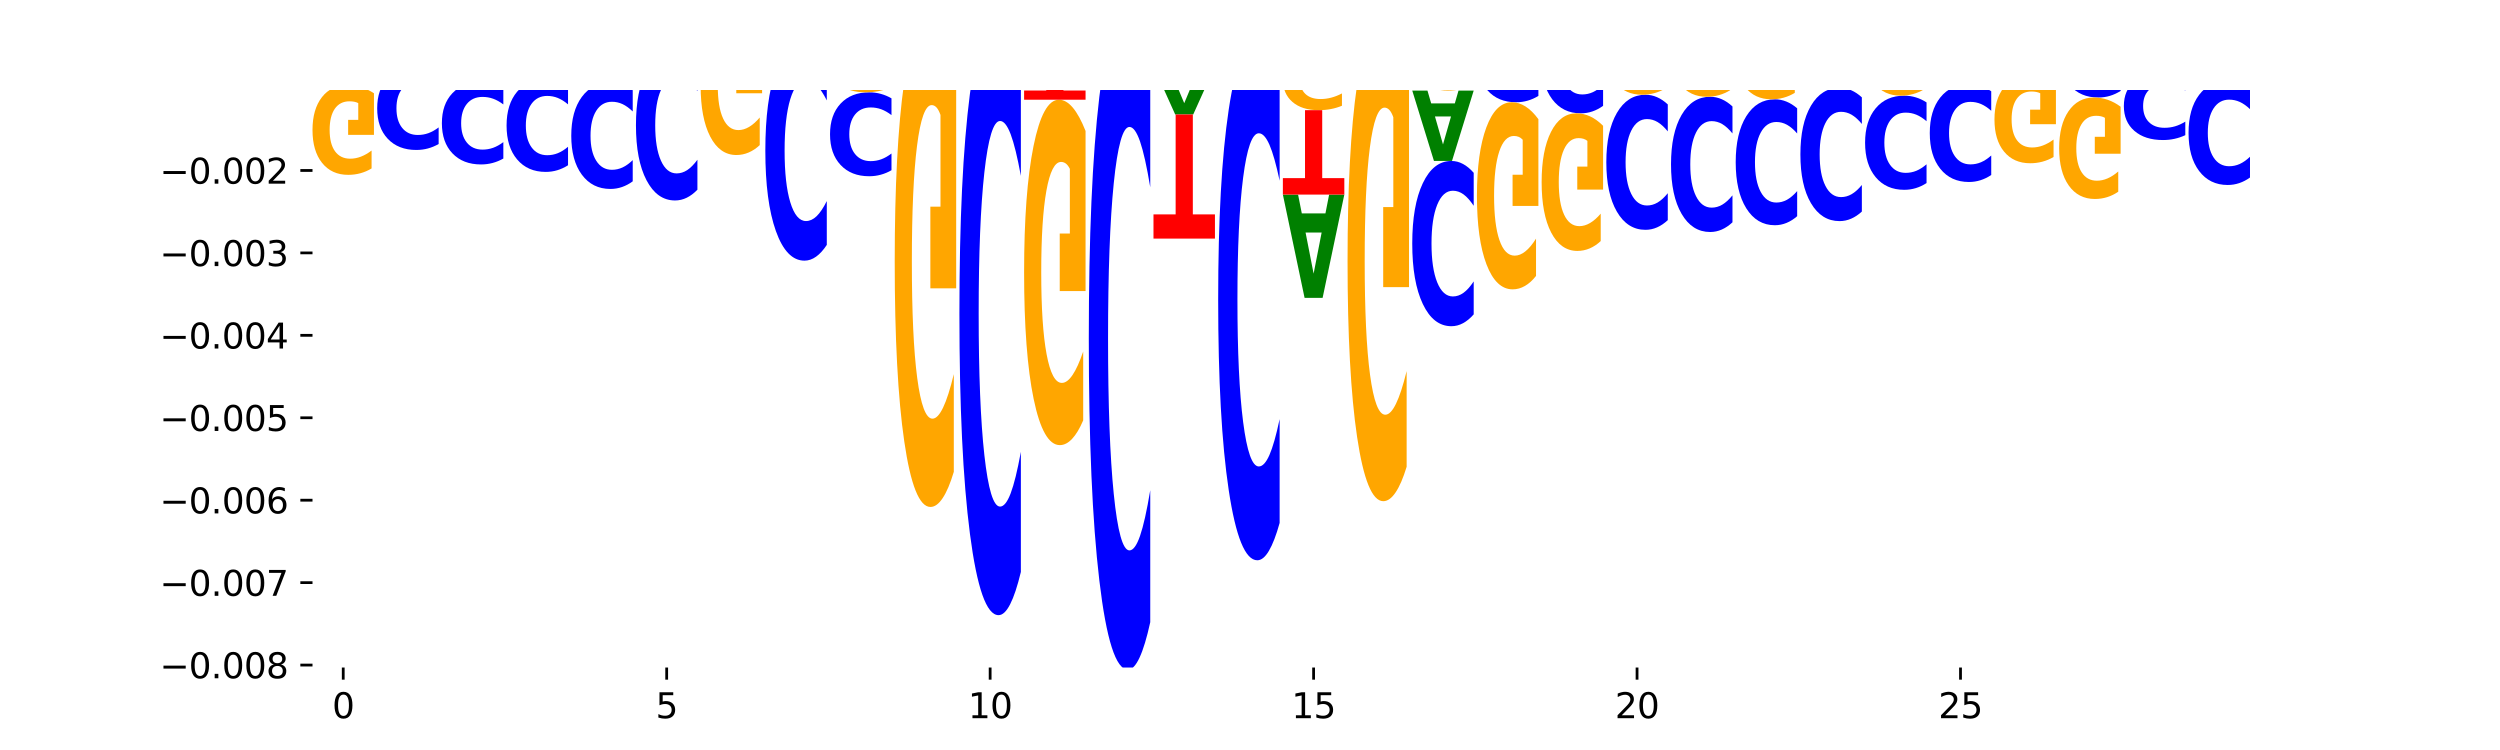 <?xml version="1.0" encoding="utf-8" standalone="no"?>
<!DOCTYPE svg PUBLIC "-//W3C//DTD SVG 1.1//EN"
  "http://www.w3.org/Graphics/SVG/1.1/DTD/svg11.dtd">
<svg xmlns:xlink="http://www.w3.org/1999/xlink" width="720pt" height="216pt" viewBox="0 0 720 216" xmlns="http://www.w3.org/2000/svg" version="1.1">
 <defs>
  <style type="text/css">*{stroke-linejoin: round; stroke-linecap: butt}</style>
 </defs>
 <g id="figure_1">
  <g id="patch_1">
   <path d="M 0 216 
L 720 216 
L 720 0 
L 0 0 
z
" style="fill: #ffffff"/>
  </g>
  <g id="axes_1">
   <g id="patch_2">
    <path d="M 90 192.24 
L 648 192.24 
L 648 25.92 
L 90 25.92 
z
" style="fill: #ffffff"/>
   </g>
   <g id="line2d_1">
    <path d="M 90 1.616 
L 648 1.616 
" clip-path="url(#pa2fc42d561)" style="fill: none; stroke: #000000; stroke-width: 0.5; stroke-linecap: square"/>
   </g>
   <g id="patch_3">
    <path d="M 90 -5.393 
L 107.699 -5.393 
L 107.699 -4.026 
L 101.332 -4.026 
L 101.332 1.616 
L 96.38 1.616 
L 96.38 -4.026 
L 90 -4.026 
L 90 -5.393 
z
" clip-path="url(#pa2fc42d561)" style="fill: #ff0000"/>
   </g>
   <g id="patch_4">
    <path d="M 102.26 -6.93 
L 95.454 -6.93 
L 94.379 -5.393 
L 90 -5.393 
L 96.253 -13.832 
L 101.446 -13.832 
L 107.699 -5.393 
L 103.324 -5.393 
L 102.26 -6.93 
z
M 96.539 -8.496 
L 101.164 -8.496 
L 98.855 -11.853 
L 96.539 -8.496 
z
" clip-path="url(#pa2fc42d561)" style="fill: #008000"/>
   </g>
   <g id="patch_5">
    <path d="M 120.892 0.544 
L 114.085 0.544 
L 113.01 1.616 
L 108.631 1.616 
L 114.884 -4.267 
L 120.077 -4.267 
L 126.331 1.616 
L 121.955 1.616 
L 120.892 0.544 
z
M 115.17 -0.548 
L 119.795 -0.548 
L 117.486 -2.888 
L 115.17 -0.548 
z
" clip-path="url(#pa2fc42d561)" style="fill: #008000"/>
   </g>
   <g id="patch_6">
    <path d="M 108.631 -11.649 
L 126.331 -11.649 
L 126.331 -10.209 
L 119.963 -10.209 
L 119.963 -4.267 
L 115.011 -4.267 
L 115.011 -10.209 
L 108.631 -10.209 
L 108.631 -11.649 
z
" clip-path="url(#pa2fc42d561)" style="fill: #ff0000"/>
   </g>
   <g id="patch_7">
    <path d="M 139.523 0.637 
L 132.716 0.637 
L 131.641 1.616 
L 127.262 1.616 
L 133.515 -3.756 
L 138.708 -3.756 
L 144.962 1.616 
L 140.586 1.616 
L 139.523 0.637 
z
M 133.801 -0.36 
L 138.426 -0.36 
L 136.117 -2.496 
L 133.801 -0.36 
z
" clip-path="url(#pa2fc42d561)" style="fill: #008000"/>
   </g>
   <g id="patch_8">
    <path d="M 127.262 -13.602 
L 144.962 -13.602 
L 144.962 -11.682 
L 138.594 -11.682 
L 138.594 -3.756 
L 133.642 -3.756 
L 133.642 -11.682 
L 127.262 -11.682 
L 127.262 -13.602 
z
" clip-path="url(#pa2fc42d561)" style="fill: #ff0000"/>
   </g>
   <g id="patch_9">
    <path d="M 158.154 0.061 
L 151.347 0.061 
L 150.272 1.616 
L 145.893 1.616 
L 152.146 -6.917 
L 157.339 -6.917 
L 163.593 1.616 
L 159.218 1.616 
L 158.154 0.061 
z
M 152.432 -1.522 
L 157.057 -1.522 
L 154.748 -4.917 
L 152.432 -1.522 
z
" clip-path="url(#pa2fc42d561)" style="fill: #008000"/>
   </g>
   <g id="patch_10">
    <path d="M 145.893 -16.109 
L 163.593 -16.109 
L 163.593 -14.317 
L 157.225 -14.317 
L 157.225 -6.917 
L 152.273 -6.917 
L 152.273 -14.317 
L 145.893 -14.317 
L 145.893 -16.109 
z
" clip-path="url(#pa2fc42d561)" style="fill: #ff0000"/>
   </g>
   <g id="patch_11">
    <path d="M 176.785 0.97 
L 169.978 0.97 
L 168.903 1.616 
L 164.524 1.616 
L 170.777 -1.93 
L 175.97 -1.93 
L 182.224 1.616 
L 177.849 1.616 
L 176.785 0.97 
z
M 171.063 0.312 
L 175.688 0.312 
L 173.379 -1.099 
L 171.063 0.312 
z
" clip-path="url(#pa2fc42d561)" style="fill: #008000"/>
   </g>
   <g id="patch_12">
    <path d="M 164.524 -15.001 
L 182.224 -15.001 
L 182.224 -12.452 
L 175.856 -12.452 
L 175.856 -1.93 
L 170.904 -1.93 
L 170.904 -12.452 
L 164.524 -12.452 
L 164.524 -15.001 
z
" clip-path="url(#pa2fc42d561)" style="fill: #ff0000"/>
   </g>
   <g id="patch_13">
    <path d="M 195.416 0.743 
L 188.609 0.743 
L 187.534 1.616 
L 183.155 1.616 
L 189.409 -3.175 
L 194.601 -3.175 
L 200.855 1.616 
L 196.48 1.616 
L 195.416 0.743 
z
M 189.694 -0.146 
L 194.319 -0.146 
L 192.01 -2.051 
L 189.694 -0.146 
z
" clip-path="url(#pa2fc42d561)" style="fill: #008000"/>
   </g>
   <g id="patch_14">
    <path d="M 183.155 -9.932 
L 200.855 -9.932 
L 200.855 -8.614 
L 194.487 -8.614 
L 194.487 -3.175 
L 189.535 -3.175 
L 189.535 -8.614 
L 183.155 -8.614 
L 183.155 -9.932 
z
" clip-path="url(#pa2fc42d561)" style="fill: #ff0000"/>
   </g>
   <g id="patch_15">
    <path d="M 201.786 -1.621 
L 219.486 -1.621 
L 219.486 -0.99 
L 213.118 -0.99 
L 213.118 1.616 
L 208.166 1.616 
L 208.166 -0.99 
L 201.786 -0.99 
L 201.786 -1.621 
z
" clip-path="url(#pa2fc42d561)" style="fill: #ff0000"/>
   </g>
   <g id="patch_16">
    <path d="M 220.417 -0.214 
L 238.117 -0.214 
L 238.117 0.143 
L 231.749 0.143 
L 231.749 1.616 
L 226.797 1.616 
L 226.797 0.143 
L 220.417 0.143 
L 220.417 -0.214 
z
" clip-path="url(#pa2fc42d561)" style="fill: #ff0000"/>
   </g>
   <g id="patch_17">
    <path d="M 232.678 -0.951 
L 225.871 -0.951 
L 224.796 -0.214 
L 220.417 -0.214 
L 226.671 -4.256 
L 231.864 -4.256 
L 238.117 -0.214 
L 233.742 -0.214 
L 232.678 -0.951 
z
M 226.957 -1.701 
L 231.581 -1.701 
L 229.273 -3.309 
L 226.957 -1.701 
z
" clip-path="url(#pa2fc42d561)" style="fill: #008000"/>
   </g>
   <g id="patch_18">
    <path d="M 269.94 1.41 
L 263.133 1.41 
L 262.058 1.616 
L 257.679 1.616 
L 263.933 0.488 
L 269.126 0.488 
L 275.379 1.616 
L 271.004 1.616 
L 269.94 1.41 
z
M 264.219 1.201 
L 268.843 1.201 
L 266.535 0.752 
L 264.219 1.201 
z
" clip-path="url(#pa2fc42d561)" style="fill: #008000"/>
   </g>
   <g id="patch_19">
    <path d="M 325.833 1.504 
L 319.026 1.504 
L 317.951 1.616 
L 313.573 1.616 
L 319.826 1.004 
L 325.019 1.004 
L 331.272 1.616 
L 326.897 1.616 
L 325.833 1.504 
z
M 320.112 1.391 
L 324.737 1.391 
L 322.428 1.147 
L 320.112 1.391 
z
" clip-path="url(#pa2fc42d561)" style="fill: #008000"/>
   </g>
   <g id="patch_20">
    <path d="M 350.835 0.944 
L 368.534 0.944 
L 368.534 1.075 
L 362.167 1.075 
L 362.167 1.616 
L 357.215 1.616 
L 357.215 1.075 
L 350.835 1.075 
L 350.835 0.944 
z
" clip-path="url(#pa2fc42d561)" style="fill: #ff0000"/>
   </g>
   <g id="patch_21">
    <path d="M 363.095 0.81 
L 356.288 0.81 
L 355.213 0.944 
L 350.835 0.944 
L 357.088 0.21 
L 362.281 0.21 
L 368.534 0.944 
L 364.159 0.944 
L 363.095 0.81 
z
M 357.374 0.674 
L 361.999 0.674 
L 359.69 0.382 
L 357.374 0.674 
z
" clip-path="url(#pa2fc42d561)" style="fill: #008000"/>
   </g>
   <g id="patch_22">
    <path d="M 400.357 1.592 
L 393.55 1.592 
L 392.476 1.616 
L 388.097 1.616 
L 394.35 1.486 
L 399.543 1.486 
L 405.796 1.616 
L 401.421 1.616 
L 400.357 1.592 
z
M 394.636 1.568 
L 399.261 1.568 
L 396.952 1.516 
L 394.636 1.568 
z
" clip-path="url(#pa2fc42d561)" style="fill: #008000"/>
   </g>
   <g id="patch_23">
    <path d="M 474.881 1.068 
L 468.075 1.068 
L 467 1.616 
L 462.621 1.616 
L 468.874 -1.39 
L 474.067 -1.39 
L 480.321 1.616 
L 475.945 1.616 
L 474.881 1.068 
z
M 469.16 0.51 
L 473.785 0.51 
L 471.476 -0.685 
L 469.16 0.51 
z
" clip-path="url(#pa2fc42d561)" style="fill: #008000"/>
   </g>
   <g id="patch_24">
    <path d="M 493.513 1.329 
L 486.706 1.329 
L 485.631 1.616 
L 481.252 1.616 
L 487.505 0.044 
L 492.698 0.044 
L 498.952 1.616 
L 494.576 1.616 
L 493.513 1.329 
z
M 487.791 1.038 
L 492.416 1.038 
L 490.107 0.412 
L 487.791 1.038 
z
" clip-path="url(#pa2fc42d561)" style="fill: #008000"/>
   </g>
   <g id="patch_25">
    <path d="M 481.252 -2.272 
L 498.952 -2.272 
L 498.952 -1.82 
L 492.584 -1.82 
L 492.584 0.044 
L 487.632 0.044 
L 487.632 -1.82 
L 481.252 -1.82 
L 481.252 -2.272 
z
" clip-path="url(#pa2fc42d561)" style="fill: #ff0000"/>
   </g>
   <g id="patch_26">
    <path d="M 499.883 -0.933 
L 517.583 -0.933 
L 517.583 -0.436 
L 511.215 -0.436 
L 511.215 1.616 
L 506.263 1.616 
L 506.263 -0.436 
L 499.883 -0.436 
L 499.883 -0.933 
z
" clip-path="url(#pa2fc42d561)" style="fill: #ff0000"/>
   </g>
   <g id="patch_27">
    <path d="M 530.775 1.357 
L 523.968 1.357 
L 522.893 1.616 
L 518.514 1.616 
L 524.767 0.193 
L 529.96 0.193 
L 536.214 1.616 
L 531.839 1.616 
L 530.775 1.357 
z
M 525.053 1.093 
L 529.678 1.093 
L 527.369 0.527 
L 525.053 1.093 
z
" clip-path="url(#pa2fc42d561)" style="fill: #008000"/>
   </g>
   <g id="patch_28">
    <path d="M 518.514 -2.663 
L 536.214 -2.663 
L 536.214 -2.106 
L 529.846 -2.106 
L 529.846 0.193 
L 524.894 0.193 
L 524.894 -2.106 
L 518.514 -2.106 
L 518.514 -2.663 
z
" clip-path="url(#pa2fc42d561)" style="fill: #ff0000"/>
   </g>
   <g id="patch_29">
    <path d="M 549.406 1.112 
L 542.599 1.112 
L 541.524 1.616 
L 537.145 1.616 
L 543.399 -1.152 
L 548.591 -1.152 
L 554.845 1.616 
L 550.47 1.616 
L 549.406 1.112 
z
M 543.684 0.598 
L 548.309 0.598 
L 546 -0.503 
L 543.684 0.598 
z
" clip-path="url(#pa2fc42d561)" style="fill: #008000"/>
   </g>
   <g id="patch_30">
    <path d="M 555.776 -1.052 
L 573.476 -1.052 
L 573.476 -0.531 
L 567.108 -0.531 
L 567.108 1.616 
L 562.156 1.616 
L 562.156 -0.531 
L 555.776 -0.531 
L 555.776 -1.052 
z
" clip-path="url(#pa2fc42d561)" style="fill: #ff0000"/>
   </g>
   <g id="patch_31">
    <path d="M 568.037 -1.906 
L 561.23 -1.906 
L 560.155 -1.052 
L 555.776 -1.052 
L 562.03 -5.744 
L 567.223 -5.744 
L 573.476 -1.052 
L 569.101 -1.052 
L 568.037 -1.906 
z
M 562.315 -2.777 
L 566.94 -2.777 
L 564.631 -4.644 
L 562.315 -2.777 
z
" clip-path="url(#pa2fc42d561)" style="fill: #008000"/>
   </g>
   <g id="patch_32">
    <path d="M 574.407 -0.714 
L 592.107 -0.714 
L 592.107 -0.259 
L 585.739 -0.259 
L 585.739 1.616 
L 580.787 1.616 
L 580.787 -0.259 
L 574.407 -0.259 
L 574.407 -0.714 
z
" clip-path="url(#pa2fc42d561)" style="fill: #ff0000"/>
   </g>
   <g id="patch_33">
    <path d="M 586.668 -1.968 
L 579.861 -1.968 
L 578.786 -0.714 
L 574.407 -0.714 
L 580.661 -7.598 
L 585.854 -7.598 
L 592.107 -0.714 
L 587.732 -0.714 
L 586.668 -1.968 
z
M 580.946 -3.246 
L 585.571 -3.246 
L 583.263 -5.984 
L 580.946 -3.246 
z
" clip-path="url(#pa2fc42d561)" style="fill: #008000"/>
   </g>
   <g id="patch_34">
    <path d="M 593.038 -3.298 
L 610.738 -3.298 
L 610.738 -2.339 
L 604.37 -2.339 
L 604.37 1.616 
L 599.418 1.616 
L 599.418 -2.339 
L 593.038 -2.339 
L 593.038 -3.298 
z
" clip-path="url(#pa2fc42d561)" style="fill: #ff0000"/>
   </g>
   <g id="patch_35">
    <path d="M 605.299 -4.385 
L 598.492 -4.385 
L 597.417 -3.298 
L 593.038 -3.298 
L 599.292 -9.264 
L 604.485 -9.264 
L 610.738 -3.298 
L 606.363 -3.298 
L 605.299 -4.385 
z
M 599.578 -5.492 
L 604.202 -5.492 
L 601.894 -7.865 
L 599.578 -5.492 
z
" clip-path="url(#pa2fc42d561)" style="fill: #008000"/>
   </g>
   <g id="patch_36">
    <path d="M 623.93 0.547 
L 617.123 0.547 
L 616.048 1.616 
L 611.669 1.616 
L 617.923 -4.25 
L 623.116 -4.25 
L 629.369 1.616 
L 624.994 1.616 
L 623.93 0.547 
z
M 618.209 -0.541 
L 622.833 -0.541 
L 620.525 -2.874 
L 618.209 -0.541 
z
" clip-path="url(#pa2fc42d561)" style="fill: #008000"/>
   </g>
   <g id="patch_37">
    <path d="M 611.669 -12.795 
L 629.369 -12.795 
L 629.369 -11.128 
L 623.001 -11.128 
L 623.001 -4.25 
L 618.05 -4.25 
L 618.05 -11.128 
L 611.669 -11.128 
L 611.669 -12.795 
z
" clip-path="url(#pa2fc42d561)" style="fill: #ff0000"/>
   </g>
   <g id="patch_38">
    <path d="M 642.561 0.48 
L 635.754 0.48 
L 634.679 1.616 
L 630.301 1.616 
L 636.554 -4.621 
L 641.747 -4.621 
L 648 1.616 
L 643.625 1.616 
L 642.561 0.48 
z
M 636.84 -0.678 
L 641.464 -0.678 
L 639.156 -3.159 
L 636.84 -0.678 
z
" clip-path="url(#pa2fc42d561)" style="fill: #008000"/>
   </g>
   <g id="patch_39">
    <path d="M 630.301 -15.135 
L 648 -15.135 
L 648 -13.085 
L 641.632 -13.085 
L 641.632 -4.621 
L 636.681 -4.621 
L 636.681 -13.085 
L 630.301 -13.085 
L 630.301 -15.135 
z
" clip-path="url(#pa2fc42d561)" style="fill: #ff0000"/>
   </g>
   <g id="patch_40">
    <path d="M 107.699 3.258 
Q 106.219 2.444 104.618 2.032 
Q 103.017 1.616 101.273 1.616 
Q 96.074 1.616 93.037 4.701 
Q 90 7.787 90 13.064 
Q 90 18.359 93.037 21.44 
Q 96.074 24.526 101.273 24.526 
Q 103.017 24.526 104.618 24.109 
Q 106.219 23.698 107.699 22.884 
L 107.699 18.317 
Q 106.206 19.396 104.756 19.897 
Q 103.307 20.399 101.706 20.399 
Q 98.834 20.399 97.189 18.445 
Q 95.548 16.495 95.548 13.064 
Q 95.548 9.647 97.189 7.692 
Q 98.834 5.743 101.706 5.743 
Q 103.307 5.743 104.756 6.244 
Q 106.206 6.751 107.699 7.83 
L 107.699 3.258 
z
" clip-path="url(#pa2fc42d561)" style="fill: #0000ff"/>
   </g>
   <g id="patch_41">
    <path d="M 107.699 26.863 
Q 105.914 25.694 103.995 25.107 
Q 102.075 24.526 100.028 24.526 
Q 95.403 24.526 92.701 28.005 
Q 90 31.484 90 37.433 
Q 90 43.452 92.749 46.904 
Q 95.502 50.356 100.29 50.356 
Q 102.134 50.356 103.824 49.887 
Q 105.518 49.423 107.017 48.505 
L 107.017 43.356 
Q 105.47 44.535 103.939 45.117 
Q 102.408 45.703 100.869 45.703 
Q 98.021 45.703 96.478 43.559 
Q 94.935 41.419 94.935 37.433 
Q 94.935 33.485 96.422 31.329 
Q 97.91 29.179 100.647 29.179 
Q 101.392 29.179 102.031 29.301 
Q 102.67 29.429 103.177 29.696 
L 103.177 34.53 
L 100.262 34.53 
L 100.262 38.836 
L 107.699 38.836 
L 107.699 26.863 
z
" clip-path="url(#pa2fc42d561)" style="fill: #ffa600"/>
   </g>
   <g id="patch_42">
    <path d="M 126.331 20.937 
Q 124.85 20.085 123.249 19.654 
Q 121.648 19.218 119.905 19.218 
Q 114.705 19.218 111.668 22.447 
Q 108.631 25.676 108.631 31.197 
Q 108.631 36.738 111.668 39.962 
Q 114.705 43.19 119.905 43.19 
Q 121.648 43.19 123.249 42.754 
Q 124.85 42.324 126.331 41.472 
L 126.331 36.693 
Q 124.837 37.822 123.387 38.347 
Q 121.938 38.872 120.337 38.872 
Q 117.465 38.872 115.82 36.827 
Q 114.179 34.787 114.179 31.197 
Q 114.179 27.622 115.82 25.577 
Q 117.465 23.536 120.337 23.536 
Q 121.938 23.536 123.387 24.061 
Q 124.837 24.591 126.331 25.72 
L 126.331 20.937 
z
" clip-path="url(#pa2fc42d561)" style="fill: #0000ff"/>
   </g>
   <g id="patch_43">
    <path d="M 126.331 3.208 
Q 124.546 2.412 122.626 2.012 
Q 120.706 1.616 118.659 1.616 
Q 114.034 1.616 111.332 3.987 
Q 108.631 6.357 108.631 10.412 
Q 108.631 14.513 111.38 16.866 
Q 114.133 19.218 118.921 19.218 
Q 120.765 19.218 122.455 18.898 
Q 124.149 18.582 125.648 17.957 
L 125.648 14.448 
Q 124.101 15.251 122.57 15.648 
Q 121.039 16.048 119.5 16.048 
Q 116.652 16.048 115.109 14.586 
Q 113.566 13.128 113.566 10.412 
Q 113.566 7.721 115.053 6.252 
Q 116.541 4.786 119.278 4.786 
Q 120.023 4.786 120.662 4.87 
Q 121.301 4.957 121.808 5.139 
L 121.808 8.434 
L 118.893 8.434 
L 118.893 11.368 
L 126.331 11.368 
L 126.331 3.208 
z
" clip-path="url(#pa2fc42d561)" style="fill: #ffa600"/>
   </g>
   <g id="patch_44">
    <path d="M 144.962 25.338 
Q 143.481 24.495 141.88 24.069 
Q 140.279 23.638 138.536 23.638 
Q 133.336 23.638 130.299 26.833 
Q 127.262 30.028 127.262 35.492 
Q 127.262 40.975 130.299 44.165 
Q 133.336 47.36 138.536 47.36 
Q 140.279 47.36 141.88 46.929 
Q 143.481 46.503 144.962 45.66 
L 144.962 40.931 
Q 143.468 42.048 142.018 42.568 
Q 140.569 43.087 138.968 43.087 
Q 136.096 43.087 134.451 41.063 
Q 132.81 39.045 132.81 35.492 
Q 132.81 31.954 134.451 29.93 
Q 136.096 27.911 138.968 27.911 
Q 140.569 27.911 142.018 28.43 
Q 143.468 28.955 144.962 30.072 
L 144.962 25.338 
z
" clip-path="url(#pa2fc42d561)" style="fill: #0000ff"/>
   </g>
   <g id="patch_45">
    <path d="M 144.962 3.608 
Q 143.177 2.612 141.257 2.112 
Q 139.337 1.616 137.29 1.616 
Q 132.665 1.616 129.963 4.582 
Q 127.262 7.548 127.262 12.62 
Q 127.262 17.751 130.011 20.694 
Q 132.764 23.638 137.552 23.638 
Q 139.396 23.638 141.086 23.237 
Q 142.78 22.842 144.279 22.059 
L 144.279 17.669 
Q 142.732 18.675 141.201 19.17 
Q 139.67 19.671 138.131 19.671 
Q 135.283 19.671 133.74 17.842 
Q 132.197 16.018 132.197 12.62 
Q 132.197 9.254 133.684 7.416 
Q 135.172 5.583 137.909 5.583 
Q 138.655 5.583 139.293 5.687 
Q 139.932 5.796 140.44 6.024 
L 140.44 10.145 
L 137.524 10.145 
L 137.524 13.816 
L 144.962 13.816 
L 144.962 3.608 
z
" clip-path="url(#pa2fc42d561)" style="fill: #ffa600"/>
   </g>
   <g id="patch_46">
    <path d="M 163.593 24.731 
Q 162.112 23.782 160.511 23.303 
Q 158.91 22.817 157.167 22.817 
Q 151.967 22.817 148.93 26.412 
Q 145.893 30.007 145.893 36.155 
Q 145.893 42.325 148.93 45.914 
Q 151.967 49.509 157.167 49.509 
Q 158.91 49.509 160.511 49.024 
Q 162.112 48.544 163.593 47.595 
L 163.593 42.275 
Q 162.099 43.532 160.649 44.116 
Q 159.2 44.701 157.599 44.701 
Q 154.727 44.701 153.082 42.424 
Q 151.441 40.152 151.441 36.155 
Q 151.441 32.174 153.082 29.897 
Q 154.727 27.625 157.599 27.625 
Q 159.2 27.625 160.649 28.21 
Q 162.099 28.8 163.593 30.057 
L 163.593 24.731 
z
" clip-path="url(#pa2fc42d561)" style="fill: #0000ff"/>
   </g>
   <g id="patch_47">
    <path d="M 163.593 3.534 
Q 161.808 2.575 159.888 2.093 
Q 157.968 1.616 155.921 1.616 
Q 151.296 1.616 148.594 4.471 
Q 145.893 7.327 145.893 12.21 
Q 145.893 17.15 148.642 19.984 
Q 151.395 22.817 156.183 22.817 
Q 158.027 22.817 159.717 22.432 
Q 161.411 22.051 162.91 21.298 
L 162.91 17.071 
Q 161.363 18.039 159.832 18.517 
Q 158.301 18.998 156.762 18.998 
Q 153.914 18.998 152.371 17.238 
Q 150.828 15.482 150.828 12.21 
Q 150.828 8.969 152.315 7.2 
Q 153.803 5.435 156.54 5.435 
Q 157.286 5.435 157.924 5.535 
Q 158.563 5.641 159.071 5.86 
L 159.071 9.828 
L 156.155 9.828 
L 156.155 13.362 
L 163.593 13.362 
L 163.593 3.534 
z
" clip-path="url(#pa2fc42d561)" style="fill: #ffa600"/>
   </g>
   <g id="patch_48">
    <path d="M 182.224 25.987 
Q 180.743 24.899 179.142 24.349 
Q 177.541 23.792 175.798 23.792 
Q 170.598 23.792 167.561 27.917 
Q 164.524 32.041 164.524 39.095 
Q 164.524 46.174 167.561 50.293 
Q 170.598 54.417 175.798 54.417 
Q 177.541 54.417 179.142 53.861 
Q 180.743 53.31 182.224 52.222 
L 182.224 46.117 
Q 180.73 47.56 179.28 48.23 
Q 177.831 48.901 176.23 48.901 
Q 173.358 48.901 171.713 46.288 
Q 170.072 43.682 170.072 39.095 
Q 170.072 34.528 171.713 31.915 
Q 173.358 29.309 176.23 29.309 
Q 177.831 29.309 179.28 29.979 
Q 180.73 30.656 182.224 32.098 
L 182.224 25.987 
z
" clip-path="url(#pa2fc42d561)" style="fill: #0000ff"/>
   </g>
   <g id="patch_49">
    <path d="M 182.224 3.622 
Q 180.439 2.619 178.519 2.115 
Q 176.599 1.616 174.552 1.616 
Q 169.927 1.616 167.226 4.603 
Q 164.524 7.589 164.524 12.697 
Q 164.524 17.864 167.273 20.828 
Q 170.026 23.792 174.814 23.792 
Q 176.658 23.792 178.348 23.389 
Q 180.042 22.99 181.541 22.202 
L 181.541 17.782 
Q 179.994 18.794 178.463 19.294 
Q 176.932 19.797 175.393 19.797 
Q 172.545 19.797 171.002 17.956 
Q 169.459 16.119 169.459 12.697 
Q 169.459 9.307 170.946 7.456 
Q 172.434 5.61 175.171 5.61 
Q 175.917 5.61 176.555 5.716 
Q 177.194 5.826 177.702 6.055 
L 177.702 10.205 
L 174.786 10.205 
L 174.786 13.902 
L 182.224 13.902 
L 182.224 3.622 
z
" clip-path="url(#pa2fc42d561)" style="fill: #ffa600"/>
   </g>
   <g id="patch_50">
    <path d="M 200.855 17.568 
Q 199.374 16.03 197.773 15.253 
Q 196.172 14.466 194.429 14.466 
Q 189.229 14.466 186.192 20.294 
Q 183.155 26.121 183.155 36.087 
Q 183.155 46.089 186.192 51.908 
Q 189.229 57.735 194.429 57.735 
Q 196.172 57.735 197.773 56.949 
Q 199.374 56.171 200.855 54.634 
L 200.855 46.009 
Q 199.361 48.046 197.912 48.994 
Q 196.462 49.941 194.861 49.941 
Q 191.989 49.941 190.344 46.25 
Q 188.703 42.567 188.703 36.087 
Q 188.703 29.634 190.344 25.943 
Q 191.989 22.26 194.861 22.26 
Q 196.462 22.26 197.912 23.207 
Q 199.361 24.164 200.855 26.202 
L 200.855 17.568 
z
" clip-path="url(#pa2fc42d561)" style="fill: #0000ff"/>
   </g>
   <g id="patch_51">
    <path d="M 200.855 2.778 
Q 199.07 2.197 197.15 1.905 
Q 195.23 1.616 193.183 1.616 
Q 188.558 1.616 185.857 3.346 
Q 183.155 5.077 183.155 8.037 
Q 183.155 11.031 185.904 12.749 
Q 188.657 14.466 193.445 14.466 
Q 195.289 14.466 196.979 14.232 
Q 198.673 14.001 200.172 13.545 
L 200.172 10.983 
Q 198.625 11.57 197.094 11.859 
Q 195.563 12.151 194.024 12.151 
Q 191.176 12.151 189.633 11.084 
Q 188.09 10.02 188.09 8.037 
Q 188.09 6.073 189.577 5 
Q 191.065 3.93 193.802 3.93 
Q 194.548 3.93 195.186 3.991 
Q 195.825 4.055 196.333 4.188 
L 196.333 6.593 
L 193.417 6.593 
L 193.417 8.735 
L 200.855 8.735 
L 200.855 2.778 
z
" clip-path="url(#pa2fc42d561)" style="fill: #ffa600"/>
   </g>
   <g id="patch_52">
    <path d="M 214.047 1.863 
L 207.24 1.863 
L 206.165 1.616 
L 201.786 1.616 
L 208.04 2.974 
L 213.233 2.974 
L 219.486 1.616 
L 215.111 1.616 
L 214.047 1.863 
z
M 208.325 2.115 
L 212.95 2.115 
L 210.641 2.655 
L 208.325 2.115 
z
" clip-path="url(#pa2fc42d561)" style="fill: #008000"/>
   </g>
   <g id="patch_53">
    <path d="M 219.486 3.103 
Q 218.005 3.039 216.404 3.006 
Q 214.803 2.974 213.06 2.974 
Q 207.86 2.974 204.823 3.217 
Q 201.786 3.461 201.786 3.877 
Q 201.786 4.295 204.823 4.538 
Q 207.86 4.781 213.06 4.781 
Q 214.803 4.781 216.404 4.749 
Q 218.005 4.716 219.486 4.652 
L 219.486 4.291 
Q 217.992 4.377 216.543 4.416 
Q 215.093 4.456 213.492 4.456 
Q 210.62 4.456 208.975 4.302 
Q 207.334 4.148 207.334 3.877 
Q 207.334 3.607 208.975 3.453 
Q 210.62 3.299 213.492 3.299 
Q 215.093 3.299 216.543 3.339 
Q 217.992 3.379 219.486 3.464 
L 219.486 3.103 
z
" clip-path="url(#pa2fc42d561)" style="fill: #0000ff"/>
   </g>
   <g id="patch_54">
    <path d="M 219.486 8.388 
Q 217.701 6.585 215.781 5.679 
Q 213.861 4.781 211.814 4.781 
Q 207.189 4.781 204.488 10.151 
Q 201.786 15.52 201.786 24.702 
Q 201.786 33.99 204.535 39.318 
Q 207.288 44.646 212.076 44.646 
Q 213.921 44.646 215.61 43.922 
Q 217.304 43.205 218.804 41.789 
L 218.804 33.842 
Q 217.257 35.662 215.725 36.56 
Q 214.194 37.465 212.655 37.465 
Q 209.807 37.465 208.264 34.155 
Q 206.721 30.853 206.721 24.702 
Q 206.721 18.608 208.208 15.281 
Q 209.696 11.962 212.433 11.962 
Q 213.179 11.962 213.817 12.152 
Q 214.456 12.349 214.964 12.761 
L 214.964 20.222 
L 212.048 20.222 
L 212.048 26.867 
L 219.486 26.867 
L 219.486 8.388 
z
" clip-path="url(#pa2fc42d561)" style="fill: #ffa600"/>
   </g>
   <g id="patch_55">
    <path d="M 238.117 16.286 
Q 236.636 14.036 235.035 12.898 
Q 233.434 11.747 231.691 11.747 
Q 226.491 11.747 223.454 20.275 
Q 220.417 28.804 220.417 43.388 
Q 220.417 58.025 223.454 66.541 
Q 226.491 75.069 231.691 75.069 
Q 233.434 75.069 235.035 73.918 
Q 236.636 72.78 238.117 70.53 
L 238.117 57.908 
Q 236.623 60.89 235.174 62.277 
Q 233.724 63.663 232.123 63.663 
Q 229.252 63.663 227.606 58.261 
Q 225.965 52.872 225.965 43.388 
Q 225.965 33.944 227.606 28.542 
Q 229.252 23.153 232.123 23.153 
Q 233.724 23.153 235.174 24.539 
Q 236.623 25.939 238.117 28.921 
L 238.117 16.286 
z
" clip-path="url(#pa2fc42d561)" style="fill: #0000ff"/>
   </g>
   <g id="patch_56">
    <path d="M 238.117 2.532 
Q 236.332 2.074 234.412 1.844 
Q 232.492 1.616 230.445 1.616 
Q 225.82 1.616 223.119 2.98 
Q 220.417 4.345 220.417 6.678 
Q 220.417 9.039 223.166 10.393 
Q 225.919 11.747 230.707 11.747 
Q 232.552 11.747 234.241 11.562 
Q 235.935 11.38 237.435 11.02 
L 237.435 9.001 
Q 235.888 9.463 234.356 9.692 
Q 232.825 9.922 231.286 9.922 
Q 228.438 9.922 226.895 9.081 
Q 225.352 8.241 225.352 6.678 
Q 225.352 5.129 226.839 4.284 
Q 228.327 3.441 231.064 3.441 
Q 231.81 3.441 232.448 3.489 
Q 233.087 3.539 233.595 3.644 
L 233.595 5.54 
L 230.679 5.54 
L 230.679 7.228 
L 238.117 7.228 
L 238.117 2.532 
z
" clip-path="url(#pa2fc42d561)" style="fill: #ffa600"/>
   </g>
   <g id="patch_57">
    <path d="M 251.309 2.009 
L 244.502 2.009 
L 243.427 1.616 
L 239.048 1.616 
L 245.302 3.774 
L 250.495 3.774 
L 256.748 1.616 
L 252.373 1.616 
L 251.309 2.009 
z
M 245.588 2.409 
L 250.212 2.409 
L 247.904 3.268 
L 245.588 2.409 
z
" clip-path="url(#pa2fc42d561)" style="fill: #008000"/>
   </g>
   <g id="patch_58">
    <path d="M 256.748 28.325 
Q 255.267 27.466 253.666 27.032 
Q 252.066 26.593 250.322 26.593 
Q 245.122 26.593 242.085 29.847 
Q 239.048 33.102 239.048 38.668 
Q 239.048 44.253 242.085 47.503 
Q 245.122 50.758 250.322 50.758 
Q 252.066 50.758 253.666 50.318 
Q 255.267 49.884 256.748 49.025 
L 256.748 44.208 
Q 255.254 45.347 253.805 45.876 
Q 252.355 46.405 250.754 46.405 
Q 247.883 46.405 246.237 44.343 
Q 244.596 42.287 244.596 38.668 
Q 244.596 35.064 246.237 33.002 
Q 247.883 30.946 250.754 30.946 
Q 252.355 30.946 253.805 31.475 
Q 255.254 32.009 256.748 33.147 
L 256.748 28.325 
z
" clip-path="url(#pa2fc42d561)" style="fill: #0000ff"/>
   </g>
   <g id="patch_59">
    <path d="M 256.748 11.066 
Q 254.963 10.294 253.043 9.906 
Q 251.123 9.521 249.076 9.521 
Q 244.451 9.521 241.75 11.821 
Q 239.048 14.12 239.048 18.052 
Q 239.048 22.03 241.797 24.311 
Q 244.55 26.593 249.338 26.593 
Q 251.183 26.593 252.872 26.282 
Q 254.566 25.976 256.066 25.369 
L 256.066 21.966 
Q 254.519 22.745 252.987 23.13 
Q 251.456 23.518 249.917 23.518 
Q 247.069 23.518 245.526 22.1 
Q 243.983 20.686 243.983 18.052 
Q 243.983 15.442 245.471 14.018 
Q 246.958 12.596 249.695 12.596 
Q 250.441 12.596 251.079 12.677 
Q 251.718 12.762 252.226 12.938 
L 252.226 16.133 
L 249.31 16.133 
L 249.31 18.979 
L 256.748 18.979 
L 256.748 11.066 
z
" clip-path="url(#pa2fc42d561)" style="fill: #ffa600"/>
   </g>
   <g id="patch_60">
    <path d="M 239.048 9.521 
L 256.748 9.521 
L 256.748 8.4 
L 250.38 8.4 
L 250.38 3.774 
L 245.428 3.774 
L 245.428 8.4 
L 239.048 8.4 
L 239.048 9.521 
z
" clip-path="url(#pa2fc42d561)" style="fill: #ff0000"/>
   </g>
   <g id="patch_61">
    <path d="M 275.379 2.464 
Q 273.898 2.373 272.297 2.327 
Q 270.697 2.28 268.953 2.28 
Q 263.753 2.28 260.716 2.626 
Q 257.679 2.971 257.679 3.561 
Q 257.679 4.154 260.716 4.498 
Q 263.753 4.844 268.953 4.844 
Q 270.697 4.844 272.297 4.797 
Q 273.898 4.751 275.379 4.66 
L 275.379 4.149 
Q 273.885 4.27 272.436 4.326 
Q 270.986 4.382 269.385 4.382 
Q 266.514 4.382 264.868 4.163 
Q 263.227 3.945 263.227 3.561 
Q 263.227 3.179 264.868 2.96 
Q 266.514 2.742 269.385 2.742 
Q 270.986 2.742 272.436 2.798 
Q 273.885 2.855 275.379 2.976 
L 275.379 2.464 
z
" clip-path="url(#pa2fc42d561)" style="fill: #0000ff"/>
   </g>
   <g id="patch_62">
    <path d="M 275.379 17.615 
Q 273.594 11.229 271.674 8.022 
Q 269.754 4.844 267.707 4.844 
Q 263.082 4.844 260.381 23.855 
Q 257.679 42.867 257.679 75.379 
Q 257.679 108.27 260.428 127.136 
Q 263.181 146.001 267.969 146.001 
Q 269.814 146.001 271.503 143.435 
Q 273.197 140.899 274.697 135.883 
L 274.697 107.745 
Q 273.15 114.189 271.619 117.367 
Q 270.087 120.575 268.548 120.575 
Q 265.7 120.575 264.157 108.853 
Q 262.614 97.16 262.614 75.379 
Q 262.614 53.801 264.102 42.021 
Q 265.589 30.27 268.326 30.27 
Q 269.072 30.27 269.711 30.941 
Q 270.349 31.641 270.857 33.099 
L 270.857 59.516 
L 267.941 59.516 
L 267.941 83.048 
L 275.379 83.048 
L 275.379 17.615 
z
" clip-path="url(#pa2fc42d561)" style="fill: #ffa600"/>
   </g>
   <g id="patch_63">
    <path d="M 257.679 2.28 
L 275.379 2.28 
L 275.379 2.151 
L 269.011 2.151 
L 269.011 1.616 
L 264.06 1.616 
L 264.06 2.151 
L 257.679 2.151 
L 257.679 2.28 
z
" clip-path="url(#pa2fc42d561)" style="fill: #ff0000"/>
   </g>
   <g id="patch_64">
    <path d="M 288.571 2.844 
L 281.764 2.844 
L 280.689 2.681 
L 276.311 2.681 
L 282.564 3.578 
L 287.757 3.578 
L 294.01 2.681 
L 289.635 2.681 
L 288.571 2.844 
z
M 282.85 3.011 
L 287.474 3.011 
L 285.166 3.367 
L 282.85 3.011 
z
" clip-path="url(#pa2fc42d561)" style="fill: #008000"/>
   </g>
   <g id="patch_65">
    <path d="M 294.01 16.02 
Q 292.529 9.853 290.929 6.733 
Q 289.328 3.578 287.584 3.578 
Q 282.384 3.578 279.347 26.957 
Q 276.311 50.336 276.311 90.317 
Q 276.311 130.442 279.347 153.786 
Q 282.384 177.165 287.584 177.165 
Q 289.328 177.165 290.929 174.01 
Q 292.529 170.89 294.01 164.722 
L 294.01 130.12 
Q 292.516 138.295 291.067 142.096 
Q 289.617 145.897 288.017 145.897 
Q 285.145 145.897 283.499 131.088 
Q 281.858 116.314 281.858 90.317 
Q 281.858 64.428 283.499 49.619 
Q 285.145 34.846 288.017 34.846 
Q 289.617 34.846 291.067 38.646 
Q 292.516 42.483 294.01 50.659 
L 294.01 16.02 
z
" clip-path="url(#pa2fc42d561)" style="fill: #0000ff"/>
   </g>
   <g id="patch_66">
    <path d="M 294.01 2.129 
Q 292.225 2.102 290.305 2.088 
Q 288.385 2.075 286.338 2.075 
Q 281.713 2.075 279.012 2.156 
Q 276.311 2.238 276.311 2.377 
Q 276.311 2.519 279.059 2.6 
Q 281.812 2.681 286.6 2.681 
Q 288.445 2.681 290.135 2.67 
Q 291.828 2.659 293.328 2.637 
L 293.328 2.516 
Q 291.781 2.544 290.25 2.558 
Q 288.718 2.572 287.179 2.572 
Q 284.331 2.572 282.788 2.521 
Q 281.245 2.471 281.245 2.377 
Q 281.245 2.285 282.733 2.234 
Q 284.22 2.184 286.957 2.184 
Q 287.703 2.184 288.342 2.187 
Q 288.98 2.19 289.488 2.196 
L 289.488 2.309 
L 286.572 2.309 
L 286.572 2.41 
L 294.01 2.41 
L 294.01 2.129 
z
" clip-path="url(#pa2fc42d561)" style="fill: #ffa600"/>
   </g>
   <g id="patch_67">
    <path d="M 276.311 2.075 
L 294.01 2.075 
L 294.01 1.985 
L 287.642 1.985 
L 287.642 1.616 
L 282.691 1.616 
L 282.691 1.985 
L 276.311 1.985 
L 276.311 2.075 
z
" clip-path="url(#pa2fc42d561)" style="fill: #ff0000"/>
   </g>
   <g id="patch_68">
    <path d="M 307.202 4.752 
L 300.395 4.752 
L 299.32 2.438 
L 294.942 2.438 
L 301.195 15.139 
L 306.388 15.139 
L 312.641 2.438 
L 308.266 2.438 
L 307.202 4.752 
z
M 301.481 7.109 
L 306.106 7.109 
L 303.797 12.161 
L 301.481 7.109 
z
" clip-path="url(#pa2fc42d561)" style="fill: #008000"/>
   </g>
   <g id="patch_69">
    <path d="M 312.641 1.675 
Q 311.161 1.645 309.56 1.631 
Q 307.959 1.616 306.215 1.616 
Q 301.015 1.616 297.978 1.727 
Q 294.942 1.837 294.942 2.027 
Q 294.942 2.217 297.978 2.328 
Q 301.015 2.438 306.215 2.438 
Q 307.959 2.438 309.56 2.423 
Q 311.161 2.409 312.641 2.379 
L 312.641 2.215 
Q 311.147 2.254 309.698 2.272 
Q 308.249 2.29 306.648 2.29 
Q 303.776 2.29 302.13 2.22 
Q 300.489 2.15 300.489 2.027 
Q 300.489 1.904 302.13 1.834 
Q 303.776 1.764 306.648 1.764 
Q 308.249 1.764 309.698 1.782 
Q 311.147 1.8 312.641 1.839 
L 312.641 1.675 
z
" clip-path="url(#pa2fc42d561)" style="fill: #0000ff"/>
   </g>
   <g id="patch_70">
    <path d="M 312.641 37.719 
Q 310.856 33.219 308.936 30.958 
Q 307.016 28.718 304.969 28.718 
Q 300.344 28.718 297.643 42.116 
Q 294.942 55.514 294.942 78.426 
Q 294.942 101.605 297.691 114.9 
Q 300.443 128.195 305.231 128.195 
Q 307.076 128.195 308.766 126.387 
Q 310.459 124.599 311.959 121.065 
L 311.959 101.235 
Q 310.412 105.777 308.881 108.016 
Q 307.349 110.277 305.81 110.277 
Q 302.962 110.277 301.419 102.016 
Q 299.876 93.776 299.876 78.426 
Q 299.876 63.22 301.364 54.918 
Q 302.851 46.637 305.588 46.637 
Q 306.334 46.637 306.973 47.11 
Q 307.611 47.603 308.119 48.63 
L 308.119 67.248 
L 305.203 67.248 
L 305.203 83.83 
L 312.641 83.83 
L 312.641 37.719 
z
" clip-path="url(#pa2fc42d561)" style="fill: #ffa600"/>
   </g>
   <g id="patch_71">
    <path d="M 294.942 28.718 
L 312.641 28.718 
L 312.641 26.07 
L 306.273 26.07 
L 306.273 15.139 
L 301.322 15.139 
L 301.322 26.07 
L 294.942 26.07 
L 294.942 28.718 
z
" clip-path="url(#pa2fc42d561)" style="fill: #ff0000"/>
   </g>
   <g id="patch_72">
    <path d="M 331.272 15.887 
Q 329.792 9.114 328.191 5.688 
Q 326.59 2.223 324.846 2.223 
Q 319.646 2.223 316.609 27.898 
Q 313.573 53.572 313.573 97.479 
Q 313.573 141.543 316.609 167.178 
Q 319.646 192.852 324.846 192.852 
Q 326.59 192.852 328.191 189.387 
Q 329.792 185.961 331.272 179.188 
L 331.272 141.188 
Q 329.778 150.166 328.329 154.34 
Q 326.88 158.515 325.279 158.515 
Q 322.407 158.515 320.761 142.251 
Q 319.12 126.028 319.12 97.479 
Q 319.12 69.048 320.761 52.785 
Q 322.407 36.561 325.279 36.561 
Q 326.88 36.561 328.329 40.735 
Q 329.778 44.948 331.272 53.926 
L 331.272 15.887 
z
" clip-path="url(#pa2fc42d561)" style="fill: #0000ff"/>
   </g>
   <g id="patch_73">
    <path d="M 331.272 1.744 
Q 329.487 1.72 327.567 1.708 
Q 325.647 1.696 323.6 1.696 
Q 318.975 1.696 316.274 1.767 
Q 313.573 1.838 313.573 1.959 
Q 313.573 2.082 316.322 2.153 
Q 319.074 2.223 323.862 2.223 
Q 325.707 2.223 327.397 2.214 
Q 329.09 2.204 330.59 2.185 
L 330.59 2.08 
Q 329.043 2.104 327.512 2.116 
Q 325.981 2.128 324.441 2.128 
Q 321.593 2.128 320.05 2.084 
Q 318.507 2.041 318.507 1.959 
Q 318.507 1.879 319.995 1.835 
Q 321.482 1.791 324.219 1.791 
Q 324.965 1.791 325.604 1.794 
Q 326.242 1.796 326.75 1.802 
L 326.75 1.9 
L 323.835 1.9 
L 323.835 1.988 
L 331.272 1.988 
L 331.272 1.744 
z
" clip-path="url(#pa2fc42d561)" style="fill: #ffa600"/>
   </g>
   <g id="patch_74">
    <path d="M 313.573 1.696 
L 331.272 1.696 
L 331.272 1.681 
L 324.904 1.681 
L 324.904 1.616 
L 319.953 1.616 
L 319.953 1.681 
L 313.573 1.681 
L 313.573 1.696 
z
" clip-path="url(#pa2fc42d561)" style="fill: #ff0000"/>
   </g>
   <g id="patch_75">
    <path d="M 344.464 21.617 
L 337.657 21.617 
L 336.582 19.089 
L 332.204 19.089 
L 338.457 32.966 
L 343.65 32.966 
L 349.903 19.089 
L 345.528 19.089 
L 344.464 21.617 
z
M 338.743 24.192 
L 343.368 24.192 
L 341.059 29.713 
L 338.743 24.192 
z
" clip-path="url(#pa2fc42d561)" style="fill: #008000"/>
   </g>
   <g id="patch_76">
    <path d="M 349.903 1.942 
Q 348.423 1.78 346.822 1.698 
Q 345.221 1.616 343.477 1.616 
Q 338.277 1.616 335.241 2.228 
Q 332.204 2.841 332.204 3.888 
Q 332.204 4.939 335.241 5.55 
Q 338.277 6.163 343.477 6.163 
Q 345.221 6.163 346.822 6.08 
Q 348.423 5.998 349.903 5.837 
L 349.903 4.93 
Q 348.409 5.144 346.96 5.244 
Q 345.511 5.344 343.91 5.344 
Q 341.038 5.344 339.392 4.956 
Q 337.751 4.569 337.751 3.888 
Q 337.751 3.21 339.392 2.822 
Q 341.038 2.435 343.91 2.435 
Q 345.511 2.435 346.96 2.534 
Q 348.409 2.635 349.903 2.849 
L 349.903 1.942 
z
" clip-path="url(#pa2fc42d561)" style="fill: #0000ff"/>
   </g>
   <g id="patch_77">
    <path d="M 349.903 7.332 
Q 348.118 6.747 346.198 6.454 
Q 344.278 6.163 342.232 6.163 
Q 337.606 6.163 334.905 7.904 
Q 332.204 9.644 332.204 12.622 
Q 332.204 15.633 334.953 17.361 
Q 337.706 19.089 342.493 19.089 
Q 344.338 19.089 346.028 18.854 
Q 347.721 18.621 349.221 18.162 
L 349.221 15.585 
Q 347.674 16.175 346.143 16.466 
Q 344.612 16.76 343.072 16.76 
Q 340.224 16.76 338.681 15.687 
Q 337.138 14.616 337.138 12.622 
Q 337.138 10.646 338.626 9.567 
Q 340.113 8.491 342.85 8.491 
Q 343.596 8.491 344.235 8.552 
Q 344.873 8.616 345.381 8.75 
L 345.381 11.169 
L 342.466 11.169 
L 342.466 13.324 
L 349.903 13.324 
L 349.903 7.332 
z
" clip-path="url(#pa2fc42d561)" style="fill: #ffa600"/>
   </g>
   <g id="patch_78">
    <path d="M 332.204 68.716 
L 349.903 68.716 
L 349.903 61.744 
L 343.535 61.744 
L 343.535 32.966 
L 338.584 32.966 
L 338.584 61.744 
L 332.204 61.744 
L 332.204 68.716 
z
" clip-path="url(#pa2fc42d561)" style="fill: #ff0000"/>
   </g>
   <g id="patch_79">
    <path d="M 368.534 22.117 
Q 367.054 16.788 365.453 14.093 
Q 363.852 11.366 362.108 11.366 
Q 356.908 11.366 353.872 31.567 
Q 350.835 51.769 350.835 86.316 
Q 350.835 120.987 353.872 141.157 
Q 356.908 161.359 362.108 161.359 
Q 363.852 161.359 365.453 158.632 
Q 367.054 155.936 368.534 150.607 
L 368.534 120.708 
Q 367.04 127.772 365.591 131.056 
Q 364.142 134.341 362.541 134.341 
Q 359.669 134.341 358.023 121.544 
Q 356.382 108.779 356.382 86.316 
Q 356.382 63.946 358.023 51.149 
Q 359.669 38.384 362.541 38.384 
Q 364.142 38.384 365.591 41.668 
Q 367.04 44.983 368.534 52.048 
L 368.534 22.117 
z
" clip-path="url(#pa2fc42d561)" style="fill: #0000ff"/>
   </g>
   <g id="patch_80">
    <path d="M 368.534 2.498 
Q 366.749 2.057 364.829 1.835 
Q 362.909 1.616 360.863 1.616 
Q 356.237 1.616 353.536 2.929 
Q 350.835 4.242 350.835 6.488 
Q 350.835 8.76 353.584 10.063 
Q 356.337 11.366 361.124 11.366 
Q 362.969 11.366 364.659 11.189 
Q 366.353 11.014 367.852 10.667 
L 367.852 8.724 
Q 366.305 9.169 364.774 9.388 
Q 363.243 9.61 361.704 9.61 
Q 358.855 9.61 357.312 8.8 
Q 355.769 7.992 355.769 6.488 
Q 355.769 4.997 357.257 4.184 
Q 358.744 3.372 361.481 3.372 
Q 362.227 3.372 362.866 3.418 
Q 363.504 3.467 364.012 3.567 
L 364.012 5.392 
L 361.097 5.392 
L 361.097 7.018 
L 368.534 7.018 
L 368.534 2.498 
z
" clip-path="url(#pa2fc42d561)" style="fill: #ffa600"/>
   </g>
   <g id="patch_81">
    <path d="M 381.726 61.459 
L 374.919 61.459 
L 373.845 56.041 
L 369.466 56.041 
L 375.719 85.782 
L 380.912 85.782 
L 387.165 56.041 
L 382.79 56.041 
L 381.726 61.459 
z
M 376.005 66.979 
L 380.63 66.979 
L 378.321 78.809 
L 376.005 66.979 
z
" clip-path="url(#pa2fc42d561)" style="fill: #008000"/>
   </g>
   <g id="patch_82">
    <path d="M 387.165 2.498 
Q 385.685 2.061 384.084 1.84 
Q 382.483 1.616 380.739 1.616 
Q 375.54 1.616 372.503 3.274 
Q 369.466 4.932 369.466 7.768 
Q 369.466 10.613 372.503 12.269 
Q 375.54 13.927 380.739 13.927 
Q 382.483 13.927 384.084 13.703 
Q 385.685 13.482 387.165 13.045 
L 387.165 10.59 
Q 385.671 11.17 384.222 11.44 
Q 382.773 11.709 381.172 11.709 
Q 378.3 11.709 376.654 10.659 
Q 375.013 9.611 375.013 7.768 
Q 375.013 5.931 376.654 4.881 
Q 378.3 3.833 381.172 3.833 
Q 382.773 3.833 384.222 4.103 
Q 385.671 4.375 387.165 4.955 
L 387.165 2.498 
z
" clip-path="url(#pa2fc42d561)" style="fill: #0000ff"/>
   </g>
   <g id="patch_83">
    <path d="M 387.165 15.538 
Q 385.38 14.732 383.46 14.328 
Q 381.54 13.927 379.494 13.927 
Q 374.868 13.927 372.167 16.325 
Q 369.466 18.723 369.466 22.823 
Q 369.466 26.972 372.215 29.351 
Q 374.968 31.73 379.755 31.73 
Q 381.6 31.73 383.29 31.407 
Q 384.984 31.087 386.483 30.454 
L 386.483 26.905 
Q 384.936 27.718 383.405 28.119 
Q 381.874 28.523 380.335 28.523 
Q 377.486 28.523 375.943 27.045 
Q 374.4 25.57 374.4 22.823 
Q 374.4 20.102 375.888 18.616 
Q 377.375 17.134 380.112 17.134 
Q 380.858 17.134 381.497 17.218 
Q 382.135 17.307 382.643 17.491 
L 382.643 20.823 
L 379.728 20.823 
L 379.728 23.79 
L 387.165 23.79 
L 387.165 15.538 
z
" clip-path="url(#pa2fc42d561)" style="fill: #ffa600"/>
   </g>
   <g id="patch_84">
    <path d="M 369.466 56.041 
L 387.165 56.041 
L 387.165 51.3 
L 380.798 51.3 
L 380.798 31.73 
L 375.846 31.73 
L 375.846 51.3 
L 369.466 51.3 
L 369.466 56.041 
z
" clip-path="url(#pa2fc42d561)" style="fill: #ff0000"/>
   </g>
   <g id="patch_85">
    <path d="M 405.796 2.319 
Q 404.316 2.175 402.715 2.102 
Q 401.114 2.028 399.37 2.028 
Q 394.171 2.028 391.134 2.575 
Q 388.097 3.123 388.097 4.06 
Q 388.097 4.999 391.134 5.546 
Q 394.171 6.094 399.37 6.094 
Q 401.114 6.094 402.715 6.02 
Q 404.316 5.947 405.796 5.802 
L 405.796 4.992 
Q 404.302 5.183 402.853 5.272 
Q 401.404 5.361 399.803 5.361 
Q 396.931 5.361 395.285 5.015 
Q 393.644 4.669 393.644 4.06 
Q 393.644 3.453 395.285 3.106 
Q 396.931 2.76 399.803 2.76 
Q 401.404 2.76 402.853 2.849 
Q 404.302 2.939 405.796 3.131 
L 405.796 2.319 
z
" clip-path="url(#pa2fc42d561)" style="fill: #0000ff"/>
   </g>
   <g id="patch_86">
    <path d="M 405.796 18.602 
Q 404.011 12.348 402.091 9.207 
Q 400.172 6.094 398.125 6.094 
Q 393.499 6.094 390.798 24.714 
Q 388.097 43.333 388.097 75.175 
Q 388.097 107.388 390.846 125.865 
Q 393.599 144.342 398.386 144.342 
Q 400.231 144.342 401.921 141.829 
Q 403.615 139.344 405.114 134.432 
L 405.114 106.874 
Q 403.567 113.185 402.036 116.298 
Q 400.505 119.44 398.966 119.44 
Q 396.118 119.44 394.574 107.959 
Q 393.031 96.508 393.031 75.175 
Q 393.031 54.042 394.519 42.505 
Q 396.006 30.996 398.744 30.996 
Q 399.489 30.996 400.128 31.653 
Q 400.767 32.338 401.274 33.766 
L 401.274 59.64 
L 398.359 59.64 
L 398.359 82.686 
L 405.796 82.686 
L 405.796 18.602 
z
" clip-path="url(#pa2fc42d561)" style="fill: #ffa600"/>
   </g>
   <g id="patch_87">
    <path d="M 388.097 2.028 
L 405.796 2.028 
L 405.796 1.947 
L 399.429 1.947 
L 399.429 1.616 
L 394.477 1.616 
L 394.477 1.947 
L 388.097 1.947 
L 388.097 2.028 
z
" clip-path="url(#pa2fc42d561)" style="fill: #ff0000"/>
   </g>
   <g id="patch_88">
    <path d="M 418.988 29.78 
L 412.181 29.78 
L 411.107 26.087 
L 406.728 26.087 
L 412.981 46.358 
L 418.174 46.358 
L 424.427 26.087 
L 420.052 26.087 
L 418.988 29.78 
z
M 413.267 33.542 
L 417.892 33.542 
L 415.583 41.605 
L 413.267 33.542 
z
" clip-path="url(#pa2fc42d561)" style="fill: #008000"/>
   </g>
   <g id="patch_89">
    <path d="M 424.427 49.769 
Q 422.947 48.078 421.346 47.223 
Q 419.745 46.358 418.001 46.358 
Q 412.802 46.358 409.765 52.768 
Q 406.728 59.178 406.728 70.139 
Q 406.728 81.14 409.765 87.54 
Q 412.802 93.95 418.001 93.95 
Q 419.745 93.95 421.346 93.084 
Q 422.947 92.229 424.427 90.538 
L 424.427 81.051 
Q 422.933 83.293 421.484 84.335 
Q 420.035 85.377 418.434 85.377 
Q 415.562 85.377 413.916 81.317 
Q 412.275 77.266 412.275 70.139 
Q 412.275 63.041 413.916 58.981 
Q 415.562 54.931 418.434 54.931 
Q 420.035 54.931 421.484 55.973 
Q 422.933 57.025 424.427 59.266 
L 424.427 49.769 
z
" clip-path="url(#pa2fc42d561)" style="fill: #0000ff"/>
   </g>
   <g id="patch_90">
    <path d="M 424.427 7.851 
Q 422.642 6.944 420.722 6.489 
Q 418.803 6.037 416.756 6.037 
Q 412.131 6.037 409.429 8.738 
Q 406.728 11.438 406.728 16.056 
Q 406.728 20.728 409.477 23.407 
Q 412.23 26.087 417.018 26.087 
Q 418.862 26.087 420.552 25.722 
Q 422.246 25.362 423.745 24.65 
L 423.745 20.653 
Q 422.198 21.568 420.667 22.02 
Q 419.136 22.475 417.597 22.475 
Q 414.749 22.475 413.206 20.81 
Q 411.662 19.15 411.662 16.056 
Q 411.662 12.991 413.15 11.318 
Q 414.638 9.649 417.375 9.649 
Q 418.12 9.649 418.759 9.744 
Q 419.398 9.844 419.905 10.051 
L 419.905 13.803 
L 416.99 13.803 
L 416.99 17.145 
L 424.427 17.145 
L 424.427 7.851 
z
" clip-path="url(#pa2fc42d561)" style="fill: #ffa600"/>
   </g>
   <g id="patch_91">
    <path d="M 406.728 6.037 
L 424.427 6.037 
L 424.427 5.175 
L 418.06 5.175 
L 418.06 1.616 
L 413.108 1.616 
L 413.108 5.175 
L 406.728 5.175 
L 406.728 6.037 
z
" clip-path="url(#pa2fc42d561)" style="fill: #ff0000"/>
   </g>
   <g id="patch_92">
    <path d="M 437.619 2.234 
L 430.812 2.234 
L 429.738 1.859 
L 425.359 1.859 
L 431.612 3.92 
L 436.805 3.92 
L 443.058 1.859 
L 438.683 1.859 
L 437.619 2.234 
z
M 431.898 2.617 
L 436.523 2.617 
L 434.214 3.437 
L 431.898 2.617 
z
" clip-path="url(#pa2fc42d561)" style="fill: #008000"/>
   </g>
   <g id="patch_93">
    <path d="M 443.058 5.751 
Q 441.578 4.843 439.977 4.385 
Q 438.376 3.92 436.632 3.92 
Q 431.433 3.92 428.396 7.359 
Q 425.359 10.798 425.359 16.678 
Q 425.359 22.58 428.396 26.013 
Q 431.433 29.452 436.632 29.452 
Q 438.376 29.452 439.977 28.988 
Q 441.578 28.529 443.058 27.622 
L 443.058 22.532 
Q 441.565 23.735 440.115 24.294 
Q 438.666 24.853 437.065 24.853 
Q 434.193 24.853 432.548 22.675 
Q 430.906 20.502 430.906 16.678 
Q 430.906 12.87 432.548 10.692 
Q 434.193 8.519 437.065 8.519 
Q 438.666 8.519 440.115 9.078 
Q 441.565 9.643 443.058 10.845 
L 443.058 5.751 
z
" clip-path="url(#pa2fc42d561)" style="fill: #0000ff"/>
   </g>
   <g id="patch_94">
    <path d="M 443.058 34.327 
Q 441.273 31.889 439.354 30.665 
Q 437.434 29.452 435.387 29.452 
Q 430.762 29.452 428.06 36.709 
Q 425.359 43.965 425.359 56.376 
Q 425.359 68.93 428.108 76.131 
Q 430.861 83.333 435.649 83.333 
Q 437.493 83.333 439.183 82.353 
Q 440.877 81.385 442.376 79.47 
L 442.376 68.73 
Q 440.829 71.19 439.298 72.403 
Q 437.767 73.627 436.228 73.627 
Q 433.38 73.627 431.837 69.153 
Q 430.294 64.69 430.294 56.376 
Q 430.294 48.139 431.781 43.643 
Q 433.269 39.157 436.006 39.157 
Q 436.751 39.157 437.39 39.413 
Q 438.029 39.68 438.536 40.237 
L 438.536 50.321 
L 435.621 50.321 
L 435.621 59.303 
L 443.058 59.303 
L 443.058 34.327 
z
" clip-path="url(#pa2fc42d561)" style="fill: #ffa600"/>
   </g>
   <g id="patch_95">
    <path d="M 425.359 1.859 
L 443.058 1.859 
L 443.058 1.811 
L 436.691 1.811 
L 436.691 1.616 
L 431.739 1.616 
L 431.739 1.811 
L 425.359 1.811 
L 425.359 1.859 
z
" clip-path="url(#pa2fc42d561)" style="fill: #ff0000"/>
   </g>
   <g id="patch_96">
    <path d="M 456.25 1.651 
L 449.443 1.651 
L 448.369 1.616 
L 443.99 1.616 
L 450.243 1.81 
L 455.436 1.81 
L 461.689 1.616 
L 457.314 1.616 
L 456.25 1.651 
z
M 450.529 1.687 
L 455.154 1.687 
L 452.845 1.764 
L 450.529 1.687 
z
" clip-path="url(#pa2fc42d561)" style="fill: #008000"/>
   </g>
   <g id="patch_97">
    <path d="M 461.689 4.607 
Q 460.209 3.534 458.608 2.992 
Q 457.007 2.443 455.263 2.443 
Q 450.064 2.443 447.027 6.51 
Q 443.99 10.577 443.99 17.533 
Q 443.99 24.513 447.027 28.574 
Q 450.064 32.642 455.263 32.642 
Q 457.007 32.642 458.608 32.093 
Q 460.209 31.55 461.689 30.477 
L 461.689 24.457 
Q 460.196 25.879 458.746 26.541 
Q 457.297 27.202 455.696 27.202 
Q 452.824 27.202 451.179 24.625 
Q 449.538 22.055 449.538 17.533 
Q 449.538 13.029 451.179 10.452 
Q 452.824 7.882 455.696 7.882 
Q 457.297 7.882 458.746 8.544 
Q 460.196 9.211 461.689 10.633 
L 461.689 4.607 
z
" clip-path="url(#pa2fc42d561)" style="fill: #0000ff"/>
   </g>
   <g id="patch_98">
    <path d="M 461.689 36.227 
Q 459.904 34.434 457.985 33.534 
Q 456.065 32.642 454.018 32.642 
Q 449.393 32.642 446.691 37.979 
Q 443.99 43.316 443.99 52.443 
Q 443.99 61.676 446.739 66.972 
Q 449.492 72.268 454.28 72.268 
Q 456.124 72.268 457.814 71.548 
Q 459.508 70.836 461.007 69.428 
L 461.007 61.529 
Q 459.46 63.338 457.929 64.23 
Q 456.398 65.131 454.859 65.131 
Q 452.011 65.131 450.468 61.84 
Q 448.925 58.557 448.925 52.443 
Q 448.925 46.385 450.412 43.078 
Q 451.9 39.779 454.637 39.779 
Q 455.382 39.779 456.021 39.968 
Q 456.66 40.164 457.167 40.573 
L 457.167 47.99 
L 454.252 47.99 
L 454.252 54.596 
L 461.689 54.596 
L 461.689 36.227 
z
" clip-path="url(#pa2fc42d561)" style="fill: #ffa600"/>
   </g>
   <g id="patch_99">
    <path d="M 443.99 2.443 
L 461.689 2.443 
L 461.689 2.319 
L 455.322 2.319 
L 455.322 1.81 
L 450.37 1.81 
L 450.37 2.319 
L 443.99 2.319 
L 443.99 2.443 
z
" clip-path="url(#pa2fc42d561)" style="fill: #ff0000"/>
   </g>
   <g id="patch_100">
    <path d="M 480.321 30.075 
Q 478.84 28.692 477.239 27.993 
Q 475.638 27.286 473.894 27.286 
Q 468.695 27.286 465.658 32.526 
Q 462.621 37.766 462.621 46.727 
Q 462.621 55.72 465.658 60.952 
Q 468.695 66.191 473.894 66.191 
Q 475.638 66.191 477.239 65.484 
Q 478.84 64.785 480.321 63.403 
L 480.321 55.647 
Q 478.827 57.48 477.377 58.332 
Q 475.928 59.183 474.327 59.183 
Q 471.455 59.183 469.81 55.864 
Q 468.169 52.553 468.169 46.727 
Q 468.169 40.924 469.81 37.605 
Q 471.455 34.294 474.327 34.294 
Q 475.928 34.294 477.377 35.146 
Q 478.827 36.006 480.321 37.838 
L 480.321 30.075 
z
" clip-path="url(#pa2fc42d561)" style="fill: #0000ff"/>
   </g>
   <g id="patch_101">
    <path d="M 480.321 4.315 
Q 478.536 3.173 476.616 2.599 
Q 474.696 2.03 472.649 2.03 
Q 468.024 2.03 465.322 5.432 
Q 462.621 8.833 462.621 14.65 
Q 462.621 20.535 465.37 23.91 
Q 468.123 27.286 472.911 27.286 
Q 474.755 27.286 476.445 26.827 
Q 478.139 26.373 479.638 25.476 
L 479.638 20.441 
Q 478.091 21.594 476.56 22.163 
Q 475.029 22.737 473.49 22.737 
Q 470.642 22.737 469.099 20.639 
Q 467.556 18.547 467.556 14.65 
Q 467.556 10.79 469.043 8.682 
Q 470.531 6.579 473.268 6.579 
Q 474.013 6.579 474.652 6.699 
Q 475.291 6.825 475.798 7.086 
L 475.798 11.812 
L 472.883 11.812 
L 472.883 16.022 
L 480.321 16.022 
L 480.321 4.315 
z
" clip-path="url(#pa2fc42d561)" style="fill: #ffa600"/>
   </g>
   <g id="patch_102">
    <path d="M 462.621 2.03 
L 480.321 2.03 
L 480.321 1.949 
L 473.953 1.949 
L 473.953 1.616 
L 469.001 1.616 
L 469.001 1.949 
L 462.621 1.949 
L 462.621 2.03 
z
" clip-path="url(#pa2fc42d561)" style="fill: #ff0000"/>
   </g>
   <g id="patch_103">
    <path d="M 498.952 30.663 
Q 497.471 29.279 495.87 28.579 
Q 494.269 27.871 492.526 27.871 
Q 487.326 27.871 484.289 33.116 
Q 481.252 38.362 481.252 47.332 
Q 481.252 56.334 484.289 61.571 
Q 487.326 66.817 492.526 66.817 
Q 494.269 66.817 495.87 66.109 
Q 497.471 65.409 498.952 64.025 
L 498.952 56.262 
Q 497.458 58.096 496.008 58.949 
Q 494.559 59.801 492.958 59.801 
Q 490.086 59.801 488.441 56.479 
Q 486.8 53.164 486.8 47.332 
Q 486.8 41.523 488.441 38.201 
Q 490.086 34.886 492.958 34.886 
Q 494.559 34.886 496.008 35.739 
Q 497.458 36.6 498.952 38.434 
L 498.952 30.663 
z
" clip-path="url(#pa2fc42d561)" style="fill: #0000ff"/>
   </g>
   <g id="patch_104">
    <path d="M 498.952 3.991 
Q 497.167 2.804 495.247 2.207 
Q 493.327 1.616 491.28 1.616 
Q 486.655 1.616 483.953 5.152 
Q 481.252 8.688 481.252 14.735 
Q 481.252 20.853 484.001 24.362 
Q 486.754 27.871 491.542 27.871 
Q 493.386 27.871 495.076 27.394 
Q 496.77 26.922 498.269 25.989 
L 498.269 20.755 
Q 496.722 21.954 495.191 22.545 
Q 493.66 23.142 492.121 23.142 
Q 489.273 23.142 487.73 20.962 
Q 486.187 18.787 486.187 14.735 
Q 486.187 10.722 487.674 8.531 
Q 489.162 6.345 491.899 6.345 
Q 492.645 6.345 493.283 6.47 
Q 493.922 6.6 494.43 6.871 
L 494.43 11.785 
L 491.514 11.785 
L 491.514 16.162 
L 498.952 16.162 
L 498.952 3.991 
z
" clip-path="url(#pa2fc42d561)" style="fill: #ffa600"/>
   </g>
   <g id="patch_105">
    <path d="M 512.144 1.8 
L 505.337 1.8 
L 504.262 1.616 
L 499.883 1.616 
L 506.136 2.625 
L 511.329 2.625 
L 517.583 1.616 
L 513.208 1.616 
L 512.144 1.8 
z
M 506.422 1.987 
L 511.047 1.987 
L 508.738 2.388 
L 506.422 1.987 
z
" clip-path="url(#pa2fc42d561)" style="fill: #008000"/>
   </g>
   <g id="patch_106">
    <path d="M 517.583 31.2 
Q 516.102 29.911 514.501 29.26 
Q 512.9 28.6 511.157 28.6 
Q 505.957 28.6 502.92 33.485 
Q 499.883 38.369 499.883 46.721 
Q 499.883 55.104 502.92 59.981 
Q 505.957 64.865 511.157 64.865 
Q 512.9 64.865 514.501 64.206 
Q 516.102 63.554 517.583 62.265 
L 517.583 55.036 
Q 516.089 56.744 514.639 57.539 
Q 513.19 58.333 511.589 58.333 
Q 508.717 58.333 507.072 55.239 
Q 505.431 52.152 505.431 46.721 
Q 505.431 41.313 507.072 38.219 
Q 508.717 35.133 511.589 35.133 
Q 513.19 35.133 514.639 35.927 
Q 516.089 36.728 517.583 38.436 
L 517.583 31.2 
z
" clip-path="url(#pa2fc42d561)" style="fill: #0000ff"/>
   </g>
   <g id="patch_107">
    <path d="M 517.583 4.975 
Q 515.798 3.8 513.878 3.21 
Q 511.958 2.625 509.911 2.625 
Q 505.286 2.625 502.584 6.123 
Q 499.883 9.622 499.883 15.604 
Q 499.883 21.657 502.632 25.129 
Q 505.385 28.6 510.173 28.6 
Q 512.017 28.6 513.707 28.128 
Q 515.401 27.661 516.9 26.738 
L 516.9 21.56 
Q 515.353 22.746 513.822 23.331 
Q 512.291 23.921 510.752 23.921 
Q 507.904 23.921 506.361 21.764 
Q 504.818 19.613 504.818 15.604 
Q 504.818 11.634 506.305 9.466 
Q 507.793 7.304 510.53 7.304 
Q 511.276 7.304 511.914 7.427 
Q 512.553 7.556 513.061 7.824 
L 513.061 12.686 
L 510.145 12.686 
L 510.145 17.016 
L 517.583 17.016 
L 517.583 4.975 
z
" clip-path="url(#pa2fc42d561)" style="fill: #ffa600"/>
   </g>
   <g id="patch_108">
    <path d="M 536.214 28.039 
Q 534.733 26.675 533.132 25.985 
Q 531.531 25.287 529.788 25.287 
Q 524.588 25.287 521.551 30.458 
Q 518.514 35.629 518.514 44.471 
Q 518.514 53.346 521.551 58.509 
Q 524.588 63.68 529.788 63.68 
Q 531.531 63.68 533.132 62.982 
Q 534.733 62.292 536.214 60.928 
L 536.214 53.275 
Q 534.72 55.083 533.27 55.923 
Q 531.821 56.764 530.22 56.764 
Q 527.348 56.764 525.703 53.489 
Q 524.062 50.221 524.062 44.471 
Q 524.062 38.745 525.703 35.47 
Q 527.348 32.202 530.22 32.202 
Q 531.821 32.202 533.27 33.043 
Q 534.72 33.892 536.214 35.7 
L 536.214 28.039 
z
" clip-path="url(#pa2fc42d561)" style="fill: #0000ff"/>
   </g>
   <g id="patch_109">
    <path d="M 536.214 3.757 
Q 534.429 2.687 532.509 2.149 
Q 530.589 1.616 528.542 1.616 
Q 523.917 1.616 521.216 4.804 
Q 518.514 7.992 518.514 13.444 
Q 518.514 18.959 521.263 22.123 
Q 524.016 25.287 528.804 25.287 
Q 530.648 25.287 532.338 24.856 
Q 534.032 24.431 535.531 23.59 
L 535.531 18.871 
Q 533.984 19.952 532.453 20.485 
Q 530.922 21.023 529.383 21.023 
Q 526.535 21.023 524.992 19.057 
Q 523.449 17.097 523.449 13.444 
Q 523.449 9.826 524.936 7.85 
Q 526.424 5.88 529.161 5.88 
Q 529.907 5.88 530.545 5.992 
Q 531.184 6.109 531.692 6.354 
L 531.692 10.784 
L 528.776 10.784 
L 528.776 14.73 
L 536.214 14.73 
L 536.214 3.757 
z
" clip-path="url(#pa2fc42d561)" style="fill: #ffa600"/>
   </g>
   <g id="patch_110">
    <path d="M 554.845 29.497 
Q 553.364 28.534 551.763 28.046 
Q 550.162 27.554 548.419 27.554 
Q 543.219 27.554 540.182 31.205 
Q 537.145 34.857 537.145 41.101 
Q 537.145 47.368 540.182 51.014 
Q 543.219 54.666 548.419 54.666 
Q 550.162 54.666 551.763 54.173 
Q 553.364 53.686 554.845 52.722 
L 554.845 47.318 
Q 553.351 48.595 551.902 49.188 
Q 550.452 49.782 548.851 49.782 
Q 545.979 49.782 544.334 47.469 
Q 542.693 45.162 542.693 41.101 
Q 542.693 37.058 544.334 34.745 
Q 545.979 32.437 548.851 32.437 
Q 550.452 32.437 551.902 33.031 
Q 553.351 33.63 554.845 34.907 
L 554.845 29.497 
z
" clip-path="url(#pa2fc42d561)" style="fill: #0000ff"/>
   </g>
   <g id="patch_111">
    <path d="M 554.845 4.223 
Q 553.06 3.063 551.14 2.48 
Q 549.22 1.902 547.173 1.902 
Q 542.548 1.902 539.847 5.357 
Q 537.145 8.812 537.145 14.72 
Q 537.145 20.697 539.894 24.125 
Q 542.647 27.554 547.435 27.554 
Q 549.279 27.554 550.969 27.087 
Q 552.663 26.626 554.162 25.715 
L 554.162 20.602 
Q 552.615 21.773 551.084 22.35 
Q 549.553 22.933 548.014 22.933 
Q 545.166 22.933 543.623 20.803 
Q 542.08 18.678 542.08 14.72 
Q 542.08 10.799 543.567 8.658 
Q 545.055 6.523 547.792 6.523 
Q 548.538 6.523 549.176 6.645 
Q 549.815 6.772 550.323 7.037 
L 550.323 11.837 
L 547.407 11.837 
L 547.407 16.114 
L 554.845 16.114 
L 554.845 4.223 
z
" clip-path="url(#pa2fc42d561)" style="fill: #ffa600"/>
   </g>
   <g id="patch_112">
    <path d="M 537.145 1.902 
L 554.845 1.902 
L 554.845 1.846 
L 548.477 1.846 
L 548.477 1.616 
L 543.525 1.616 
L 543.525 1.846 
L 537.145 1.846 
L 537.145 1.902 
z
" clip-path="url(#pa2fc42d561)" style="fill: #ff0000"/>
   </g>
   <g id="patch_113">
    <path d="M 573.476 26.288 
Q 571.995 25.288 570.394 24.782 
Q 568.793 24.27 567.05 24.27 
Q 561.85 24.27 558.813 28.061 
Q 555.776 31.851 555.776 38.333 
Q 555.776 44.838 558.813 48.622 
Q 561.85 52.413 567.05 52.413 
Q 568.793 52.413 570.394 51.901 
Q 571.995 51.395 573.476 50.395 
L 573.476 44.786 
Q 571.982 46.111 570.533 46.727 
Q 569.083 47.343 567.482 47.343 
Q 564.61 47.343 562.965 44.942 
Q 561.324 42.547 561.324 38.333 
Q 561.324 34.136 562.965 31.735 
Q 564.61 29.34 567.482 29.34 
Q 569.083 29.34 570.533 29.956 
Q 571.982 30.578 573.476 31.903 
L 573.476 26.288 
z
" clip-path="url(#pa2fc42d561)" style="fill: #0000ff"/>
   </g>
   <g id="patch_114">
    <path d="M 573.476 3.665 
Q 571.691 2.641 569.771 2.126 
Q 567.851 1.616 565.804 1.616 
Q 561.179 1.616 558.478 4.667 
Q 555.776 7.718 555.776 12.936 
Q 555.776 18.215 558.525 21.243 
Q 561.278 24.27 566.066 24.27 
Q 567.91 24.27 569.6 23.859 
Q 571.294 23.451 572.794 22.647 
L 572.794 18.131 
Q 571.246 19.165 569.715 19.675 
Q 568.184 20.19 566.645 20.19 
Q 563.797 20.19 562.254 18.308 
Q 560.711 16.432 560.711 12.936 
Q 560.711 9.473 562.198 7.582 
Q 563.686 5.696 566.423 5.696 
Q 567.169 5.696 567.807 5.804 
Q 568.446 5.916 568.954 6.15 
L 568.954 10.39 
L 566.038 10.39 
L 566.038 14.167 
L 573.476 14.167 
L 573.476 3.665 
z
" clip-path="url(#pa2fc42d561)" style="fill: #ffa600"/>
   </g>
   <g id="patch_115">
    <path d="M 592.107 3.064 
Q 590.626 2.346 589.025 1.983 
Q 587.424 1.616 585.681 1.616 
Q 580.481 1.616 577.444 4.337 
Q 574.407 7.057 574.407 11.71 
Q 574.407 16.38 577.444 19.096 
Q 580.481 21.817 585.681 21.817 
Q 587.424 21.817 589.025 21.45 
Q 590.626 21.087 592.107 20.369 
L 592.107 16.342 
Q 590.613 17.294 589.164 17.736 
Q 587.714 18.178 586.113 18.178 
Q 583.241 18.178 581.596 16.455 
Q 579.955 14.736 579.955 11.71 
Q 579.955 8.697 581.596 6.974 
Q 583.241 5.255 586.113 5.255 
Q 587.714 5.255 589.164 5.697 
Q 590.613 6.143 592.107 7.095 
L 592.107 3.064 
z
" clip-path="url(#pa2fc42d561)" style="fill: #0000ff"/>
   </g>
   <g id="patch_116">
    <path d="M 592.107 24.097 
Q 590.322 22.957 588.402 22.384 
Q 586.482 21.817 584.435 21.817 
Q 579.81 21.817 577.109 25.211 
Q 574.407 28.605 574.407 34.409 
Q 574.407 40.28 577.156 43.648 
Q 579.909 47.016 584.697 47.016 
Q 586.542 47.016 588.231 46.558 
Q 589.925 46.105 591.425 45.21 
L 591.425 40.187 
Q 589.878 41.337 588.346 41.904 
Q 586.815 42.477 585.276 42.477 
Q 582.428 42.477 580.885 40.384 
Q 579.342 38.297 579.342 34.409 
Q 579.342 30.557 580.829 28.454 
Q 582.317 26.356 585.054 26.356 
Q 585.8 26.356 586.438 26.476 
Q 587.077 26.601 587.585 26.861 
L 587.585 31.577 
L 584.669 31.577 
L 584.669 35.778 
L 592.107 35.778 
L 592.107 24.097 
z
" clip-path="url(#pa2fc42d561)" style="fill: #ffa600"/>
   </g>
   <g id="patch_117">
    <path d="M 610.738 3.513 
Q 609.257 2.573 607.656 2.097 
Q 606.055 1.616 604.312 1.616 
Q 599.112 1.616 596.075 5.181 
Q 593.038 8.746 593.038 14.842 
Q 593.038 20.961 596.075 24.52 
Q 599.112 28.085 604.312 28.085 
Q 606.055 28.085 607.656 27.604 
Q 609.257 27.128 610.738 26.188 
L 610.738 20.911 
Q 609.244 22.158 607.795 22.738 
Q 606.345 23.317 604.744 23.317 
Q 601.873 23.317 600.227 21.059 
Q 598.586 18.806 598.586 14.842 
Q 598.586 10.895 600.227 8.636 
Q 601.873 6.384 604.744 6.384 
Q 606.345 6.384 607.795 6.963 
Q 609.244 7.548 610.738 8.795 
L 610.738 3.513 
z
" clip-path="url(#pa2fc42d561)" style="fill: #0000ff"/>
   </g>
   <g id="patch_118">
    <path d="M 610.738 30.729 
Q 608.953 29.407 607.033 28.743 
Q 605.113 28.085 603.066 28.085 
Q 598.441 28.085 595.74 32.021 
Q 593.038 35.957 593.038 42.688 
Q 593.038 49.497 595.787 53.403 
Q 598.54 57.308 603.328 57.308 
Q 605.173 57.308 606.862 56.777 
Q 608.556 56.252 610.056 55.214 
L 610.056 49.388 
Q 608.509 50.722 606.977 51.38 
Q 605.446 52.044 603.907 52.044 
Q 601.059 52.044 599.516 49.618 
Q 597.973 47.197 597.973 42.688 
Q 597.973 38.221 599.461 35.782 
Q 600.948 33.349 603.685 33.349 
Q 604.431 33.349 605.069 33.488 
Q 605.708 33.633 606.216 33.935 
L 606.216 39.404 
L 603.3 39.404 
L 603.3 44.275 
L 610.738 44.275 
L 610.738 30.729 
z
" clip-path="url(#pa2fc42d561)" style="fill: #ffa600"/>
   </g>
   <g id="patch_119">
    <path d="M 629.369 22.16 
Q 627.888 21.464 626.287 21.113 
Q 624.687 20.757 622.943 20.757 
Q 617.743 20.757 614.706 23.393 
Q 611.669 26.029 611.669 30.538 
Q 611.669 35.062 614.706 37.694 
Q 617.743 40.331 622.943 40.331 
Q 624.687 40.331 626.287 39.975 
Q 627.888 39.623 629.369 38.928 
L 629.369 35.026 
Q 627.875 35.948 626.426 36.376 
Q 624.976 36.805 623.375 36.805 
Q 620.504 36.805 618.858 35.135 
Q 617.217 33.469 617.217 30.538 
Q 617.217 27.618 618.858 25.948 
Q 620.504 24.283 623.375 24.283 
Q 624.976 24.283 626.426 24.711 
Q 627.875 25.144 629.369 26.066 
L 629.369 22.16 
z
" clip-path="url(#pa2fc42d561)" style="fill: #0000ff"/>
   </g>
   <g id="patch_120">
    <path d="M 629.369 3.348 
Q 627.584 2.482 625.664 2.047 
Q 623.744 1.616 621.697 1.616 
Q 617.072 1.616 614.371 4.194 
Q 611.669 6.772 611.669 11.18 
Q 611.669 15.64 614.418 18.199 
Q 617.171 20.757 621.959 20.757 
Q 623.804 20.757 625.493 20.409 
Q 627.187 20.065 628.687 19.385 
L 628.687 15.569 
Q 627.14 16.443 625.608 16.874 
Q 624.077 17.309 622.538 17.309 
Q 619.69 17.309 618.147 15.72 
Q 616.604 14.134 616.604 11.18 
Q 616.604 8.254 618.092 6.657 
Q 619.579 5.064 622.316 5.064 
Q 623.062 5.064 623.701 5.155 
Q 624.339 5.249 624.847 5.447 
L 624.847 9.029 
L 621.931 9.029 
L 621.931 12.22 
L 629.369 12.22 
L 629.369 3.348 
z
" clip-path="url(#pa2fc42d561)" style="fill: #ffa600"/>
   </g>
   <g id="patch_121">
    <path d="M 648 25.447 
Q 646.519 24.382 644.919 23.843 
Q 643.318 23.298 641.574 23.298 
Q 636.374 23.298 633.337 27.335 
Q 630.301 31.373 630.301 38.277 
Q 630.301 45.206 633.337 49.237 
Q 636.374 53.275 641.574 53.275 
Q 643.318 53.275 644.919 52.73 
Q 646.519 52.191 648 51.126 
L 648 45.15 
Q 646.506 46.562 645.057 47.219 
Q 643.607 47.875 642.007 47.875 
Q 639.135 47.875 637.489 45.318 
Q 635.848 42.766 635.848 38.277 
Q 635.848 33.806 637.489 31.249 
Q 639.135 28.698 642.007 28.698 
Q 643.607 28.698 645.057 29.354 
Q 646.506 30.017 648 31.428 
L 648 25.447 
z
" clip-path="url(#pa2fc42d561)" style="fill: #0000ff"/>
   </g>
   <g id="patch_122">
    <path d="M 648 3.577 
Q 646.215 2.597 644.295 2.104 
Q 642.375 1.616 640.328 1.616 
Q 635.703 1.616 633.002 4.536 
Q 630.301 7.456 630.301 12.45 
Q 630.301 17.502 633.049 20.4 
Q 635.802 23.298 640.59 23.298 
Q 642.435 23.298 644.125 22.904 
Q 645.818 22.514 647.318 21.744 
L 647.318 17.422 
Q 645.771 18.412 644.24 18.9 
Q 642.708 19.392 641.169 19.392 
Q 638.321 19.392 636.778 17.592 
Q 635.235 15.796 635.235 12.45 
Q 635.235 9.136 636.723 7.326 
Q 638.21 5.521 640.947 5.521 
Q 641.693 5.521 642.332 5.624 
Q 642.97 5.732 643.478 5.956 
L 643.478 10.014 
L 640.562 10.014 
L 640.562 13.628 
L 648 13.628 
L 648 3.577 
z
" clip-path="url(#pa2fc42d561)" style="fill: #ffa600"/>
   </g>
   <g id="matplotlib.axis_1">
    <g id="xtick_1">
     <g id="line2d_2">
      <defs>
       <path id="ma1d90d7fe6" d="M 0 0 
L 0 3.5 
" style="stroke: #000000; stroke-width: 0.8"/>
      </defs>
      <g>
       <use xlink:href="#ma1d90d7fe6" x="98.85" y="192.24" style="stroke: #000000; stroke-width: 0.8"/>
      </g>
     </g>
     <g id="text_1">
      <!-- 0 -->
      <g transform="translate(95.668 206.838) scale(0.1 -0.1)">
       <defs>
        <path id="DejaVuSans-30" d="M 2034 4250 
Q 1547 4250 1301 3770 
Q 1056 3291 1056 2328 
Q 1056 1369 1301 889 
Q 1547 409 2034 409 
Q 2525 409 2770 889 
Q 3016 1369 3016 2328 
Q 3016 3291 2770 3770 
Q 2525 4250 2034 4250 
z
M 2034 4750 
Q 2819 4750 3233 4129 
Q 3647 3509 3647 2328 
Q 3647 1150 3233 529 
Q 2819 -91 2034 -91 
Q 1250 -91 836 529 
Q 422 1150 422 2328 
Q 422 3509 836 4129 
Q 1250 4750 2034 4750 
z
" transform="scale(0.016)"/>
       </defs>
       <use xlink:href="#DejaVuSans-30"/>
      </g>
     </g>
    </g>
    <g id="xtick_2">
     <g id="line2d_3">
      <g>
       <use xlink:href="#ma1d90d7fe6" x="192.005" y="192.24" style="stroke: #000000; stroke-width: 0.8"/>
      </g>
     </g>
     <g id="text_2">
      <!-- 5 -->
      <g transform="translate(188.824 206.838) scale(0.1 -0.1)">
       <defs>
        <path id="DejaVuSans-35" d="M 691 4666 
L 3169 4666 
L 3169 4134 
L 1269 4134 
L 1269 2991 
Q 1406 3038 1543 3061 
Q 1681 3084 1819 3084 
Q 2600 3084 3056 2656 
Q 3513 2228 3513 1497 
Q 3513 744 3044 326 
Q 2575 -91 1722 -91 
Q 1428 -91 1123 -41 
Q 819 9 494 109 
L 494 744 
Q 775 591 1075 516 
Q 1375 441 1709 441 
Q 2250 441 2565 725 
Q 2881 1009 2881 1497 
Q 2881 1984 2565 2268 
Q 2250 2553 1709 2553 
Q 1456 2553 1204 2497 
Q 953 2441 691 2322 
L 691 4666 
z
" transform="scale(0.016)"/>
       </defs>
       <use xlink:href="#DejaVuSans-35"/>
      </g>
     </g>
    </g>
    <g id="xtick_3">
     <g id="line2d_4">
      <g>
       <use xlink:href="#ma1d90d7fe6" x="285.16" y="192.24" style="stroke: #000000; stroke-width: 0.8"/>
      </g>
     </g>
     <g id="text_3">
      <!-- 10 -->
      <g transform="translate(278.798 206.838) scale(0.1 -0.1)">
       <defs>
        <path id="DejaVuSans-31" d="M 794 531 
L 1825 531 
L 1825 4091 
L 703 3866 
L 703 4441 
L 1819 4666 
L 2450 4666 
L 2450 531 
L 3481 531 
L 3481 0 
L 794 0 
L 794 531 
z
" transform="scale(0.016)"/>
       </defs>
       <use xlink:href="#DejaVuSans-31"/>
       <use xlink:href="#DejaVuSans-30" x="63.623"/>
      </g>
     </g>
    </g>
    <g id="xtick_4">
     <g id="line2d_5">
      <g>
       <use xlink:href="#ma1d90d7fe6" x="378.316" y="192.24" style="stroke: #000000; stroke-width: 0.8"/>
      </g>
     </g>
     <g id="text_4">
      <!-- 15 -->
      <g transform="translate(371.953 206.838) scale(0.1 -0.1)">
       <use xlink:href="#DejaVuSans-31"/>
       <use xlink:href="#DejaVuSans-35" x="63.623"/>
      </g>
     </g>
    </g>
    <g id="xtick_5">
     <g id="line2d_6">
      <g>
       <use xlink:href="#ma1d90d7fe6" x="471.471" y="192.24" style="stroke: #000000; stroke-width: 0.8"/>
      </g>
     </g>
     <g id="text_5">
      <!-- 20 -->
      <g transform="translate(465.108 206.838) scale(0.1 -0.1)">
       <defs>
        <path id="DejaVuSans-32" d="M 1228 531 
L 3431 531 
L 3431 0 
L 469 0 
L 469 531 
Q 828 903 1448 1529 
Q 2069 2156 2228 2338 
Q 2531 2678 2651 2914 
Q 2772 3150 2772 3378 
Q 2772 3750 2511 3984 
Q 2250 4219 1831 4219 
Q 1534 4219 1204 4116 
Q 875 4013 500 3803 
L 500 4441 
Q 881 4594 1212 4672 
Q 1544 4750 1819 4750 
Q 2544 4750 2975 4387 
Q 3406 4025 3406 3419 
Q 3406 3131 3298 2873 
Q 3191 2616 2906 2266 
Q 2828 2175 2409 1742 
Q 1991 1309 1228 531 
z
" transform="scale(0.016)"/>
       </defs>
       <use xlink:href="#DejaVuSans-32"/>
       <use xlink:href="#DejaVuSans-30" x="63.623"/>
      </g>
     </g>
    </g>
    <g id="xtick_6">
     <g id="line2d_7">
      <g>
       <use xlink:href="#ma1d90d7fe6" x="564.626" y="192.24" style="stroke: #000000; stroke-width: 0.8"/>
      </g>
     </g>
     <g id="text_6">
      <!-- 25 -->
      <g transform="translate(558.264 206.838) scale(0.1 -0.1)">
       <use xlink:href="#DejaVuSans-32"/>
       <use xlink:href="#DejaVuSans-35" x="63.623"/>
      </g>
     </g>
    </g>
   </g>
   <g id="matplotlib.axis_2">
    <g id="ytick_1">
     <g id="line2d_8">
      <defs>
       <path id="m1f51874fb5" d="M 0 0 
L -3.5 0 
" style="stroke: #000000; stroke-width: 0.8"/>
      </defs>
      <g>
       <use xlink:href="#m1f51874fb5" x="90" y="191.54" style="stroke: #000000; stroke-width: 0.8"/>
      </g>
     </g>
     <g id="text_7">
      <!-- −0.008 -->
      <g transform="translate(45.992 195.339) scale(0.1 -0.1)">
       <defs>
        <path id="DejaVuSans-2212" d="M 678 2272 
L 4684 2272 
L 4684 1741 
L 678 1741 
L 678 2272 
z
" transform="scale(0.016)"/>
        <path id="DejaVuSans-2e" d="M 684 794 
L 1344 794 
L 1344 0 
L 684 0 
L 684 794 
z
" transform="scale(0.016)"/>
        <path id="DejaVuSans-38" d="M 2034 2216 
Q 1584 2216 1326 1975 
Q 1069 1734 1069 1313 
Q 1069 891 1326 650 
Q 1584 409 2034 409 
Q 2484 409 2743 651 
Q 3003 894 3003 1313 
Q 3003 1734 2745 1975 
Q 2488 2216 2034 2216 
z
M 1403 2484 
Q 997 2584 770 2862 
Q 544 3141 544 3541 
Q 544 4100 942 4425 
Q 1341 4750 2034 4750 
Q 2731 4750 3128 4425 
Q 3525 4100 3525 3541 
Q 3525 3141 3298 2862 
Q 3072 2584 2669 2484 
Q 3125 2378 3379 2068 
Q 3634 1759 3634 1313 
Q 3634 634 3220 271 
Q 2806 -91 2034 -91 
Q 1263 -91 848 271 
Q 434 634 434 1313 
Q 434 1759 690 2068 
Q 947 2378 1403 2484 
z
M 1172 3481 
Q 1172 3119 1398 2916 
Q 1625 2713 2034 2713 
Q 2441 2713 2670 2916 
Q 2900 3119 2900 3481 
Q 2900 3844 2670 4047 
Q 2441 4250 2034 4250 
Q 1625 4250 1398 4047 
Q 1172 3844 1172 3481 
z
" transform="scale(0.016)"/>
       </defs>
       <use xlink:href="#DejaVuSans-2212"/>
       <use xlink:href="#DejaVuSans-30" x="83.789"/>
       <use xlink:href="#DejaVuSans-2e" x="147.412"/>
       <use xlink:href="#DejaVuSans-30" x="179.199"/>
       <use xlink:href="#DejaVuSans-30" x="242.822"/>
       <use xlink:href="#DejaVuSans-38" x="306.445"/>
      </g>
     </g>
    </g>
    <g id="ytick_2">
     <g id="line2d_9">
      <g>
       <use xlink:href="#m1f51874fb5" x="90" y="167.799" style="stroke: #000000; stroke-width: 0.8"/>
      </g>
     </g>
     <g id="text_8">
      <!-- −0.007 -->
      <g transform="translate(45.992 171.599) scale(0.1 -0.1)">
       <defs>
        <path id="DejaVuSans-37" d="M 525 4666 
L 3525 4666 
L 3525 4397 
L 1831 0 
L 1172 0 
L 2766 4134 
L 525 4134 
L 525 4666 
z
" transform="scale(0.016)"/>
       </defs>
       <use xlink:href="#DejaVuSans-2212"/>
       <use xlink:href="#DejaVuSans-30" x="83.789"/>
       <use xlink:href="#DejaVuSans-2e" x="147.412"/>
       <use xlink:href="#DejaVuSans-30" x="179.199"/>
       <use xlink:href="#DejaVuSans-30" x="242.822"/>
       <use xlink:href="#DejaVuSans-37" x="306.445"/>
      </g>
     </g>
    </g>
    <g id="ytick_3">
     <g id="line2d_10">
      <g>
       <use xlink:href="#m1f51874fb5" x="90" y="144.059" style="stroke: #000000; stroke-width: 0.8"/>
      </g>
     </g>
     <g id="text_9">
      <!-- −0.006 -->
      <g transform="translate(45.992 147.858) scale(0.1 -0.1)">
       <defs>
        <path id="DejaVuSans-36" d="M 2113 2584 
Q 1688 2584 1439 2293 
Q 1191 2003 1191 1497 
Q 1191 994 1439 701 
Q 1688 409 2113 409 
Q 2538 409 2786 701 
Q 3034 994 3034 1497 
Q 3034 2003 2786 2293 
Q 2538 2584 2113 2584 
z
M 3366 4563 
L 3366 3988 
Q 3128 4100 2886 4159 
Q 2644 4219 2406 4219 
Q 1781 4219 1451 3797 
Q 1122 3375 1075 2522 
Q 1259 2794 1537 2939 
Q 1816 3084 2150 3084 
Q 2853 3084 3261 2657 
Q 3669 2231 3669 1497 
Q 3669 778 3244 343 
Q 2819 -91 2113 -91 
Q 1303 -91 875 529 
Q 447 1150 447 2328 
Q 447 3434 972 4092 
Q 1497 4750 2381 4750 
Q 2619 4750 2861 4703 
Q 3103 4656 3366 4563 
z
" transform="scale(0.016)"/>
       </defs>
       <use xlink:href="#DejaVuSans-2212"/>
       <use xlink:href="#DejaVuSans-30" x="83.789"/>
       <use xlink:href="#DejaVuSans-2e" x="147.412"/>
       <use xlink:href="#DejaVuSans-30" x="179.199"/>
       <use xlink:href="#DejaVuSans-30" x="242.822"/>
       <use xlink:href="#DejaVuSans-36" x="306.445"/>
      </g>
     </g>
    </g>
    <g id="ytick_4">
     <g id="line2d_11">
      <g>
       <use xlink:href="#m1f51874fb5" x="90" y="120.318" style="stroke: #000000; stroke-width: 0.8"/>
      </g>
     </g>
     <g id="text_10">
      <!-- −0.005 -->
      <g transform="translate(45.992 124.118) scale(0.1 -0.1)">
       <use xlink:href="#DejaVuSans-2212"/>
       <use xlink:href="#DejaVuSans-30" x="83.789"/>
       <use xlink:href="#DejaVuSans-2e" x="147.412"/>
       <use xlink:href="#DejaVuSans-30" x="179.199"/>
       <use xlink:href="#DejaVuSans-30" x="242.822"/>
       <use xlink:href="#DejaVuSans-35" x="306.445"/>
      </g>
     </g>
    </g>
    <g id="ytick_5">
     <g id="line2d_12">
      <g>
       <use xlink:href="#m1f51874fb5" x="90" y="96.578" style="stroke: #000000; stroke-width: 0.8"/>
      </g>
     </g>
     <g id="text_11">
      <!-- −0.004 -->
      <g transform="translate(45.992 100.377) scale(0.1 -0.1)">
       <defs>
        <path id="DejaVuSans-34" d="M 2419 4116 
L 825 1625 
L 2419 1625 
L 2419 4116 
z
M 2253 4666 
L 3047 4666 
L 3047 1625 
L 3713 1625 
L 3713 1100 
L 3047 1100 
L 3047 0 
L 2419 0 
L 2419 1100 
L 313 1100 
L 313 1709 
L 2253 4666 
z
" transform="scale(0.016)"/>
       </defs>
       <use xlink:href="#DejaVuSans-2212"/>
       <use xlink:href="#DejaVuSans-30" x="83.789"/>
       <use xlink:href="#DejaVuSans-2e" x="147.412"/>
       <use xlink:href="#DejaVuSans-30" x="179.199"/>
       <use xlink:href="#DejaVuSans-30" x="242.822"/>
       <use xlink:href="#DejaVuSans-34" x="306.445"/>
      </g>
     </g>
    </g>
    <g id="ytick_6">
     <g id="line2d_13">
      <g>
       <use xlink:href="#m1f51874fb5" x="90" y="72.837" style="stroke: #000000; stroke-width: 0.8"/>
      </g>
     </g>
     <g id="text_12">
      <!-- −0.003 -->
      <g transform="translate(45.992 76.637) scale(0.1 -0.1)">
       <defs>
        <path id="DejaVuSans-33" d="M 2597 2516 
Q 3050 2419 3304 2112 
Q 3559 1806 3559 1356 
Q 3559 666 3084 287 
Q 2609 -91 1734 -91 
Q 1441 -91 1130 -33 
Q 819 25 488 141 
L 488 750 
Q 750 597 1062 519 
Q 1375 441 1716 441 
Q 2309 441 2620 675 
Q 2931 909 2931 1356 
Q 2931 1769 2642 2001 
Q 2353 2234 1838 2234 
L 1294 2234 
L 1294 2753 
L 1863 2753 
Q 2328 2753 2575 2939 
Q 2822 3125 2822 3475 
Q 2822 3834 2567 4026 
Q 2313 4219 1838 4219 
Q 1578 4219 1281 4162 
Q 984 4106 628 3988 
L 628 4550 
Q 988 4650 1302 4700 
Q 1616 4750 1894 4750 
Q 2613 4750 3031 4423 
Q 3450 4097 3450 3541 
Q 3450 3153 3228 2886 
Q 3006 2619 2597 2516 
z
" transform="scale(0.016)"/>
       </defs>
       <use xlink:href="#DejaVuSans-2212"/>
       <use xlink:href="#DejaVuSans-30" x="83.789"/>
       <use xlink:href="#DejaVuSans-2e" x="147.412"/>
       <use xlink:href="#DejaVuSans-30" x="179.199"/>
       <use xlink:href="#DejaVuSans-30" x="242.822"/>
       <use xlink:href="#DejaVuSans-33" x="306.445"/>
      </g>
     </g>
    </g>
    <g id="ytick_7">
     <g id="line2d_14">
      <g>
       <use xlink:href="#m1f51874fb5" x="90" y="49.097" style="stroke: #000000; stroke-width: 0.8"/>
      </g>
     </g>
     <g id="text_13">
      <!-- −0.002 -->
      <g transform="translate(45.992 52.896) scale(0.1 -0.1)">
       <use xlink:href="#DejaVuSans-2212"/>
       <use xlink:href="#DejaVuSans-30" x="83.789"/>
       <use xlink:href="#DejaVuSans-2e" x="147.412"/>
       <use xlink:href="#DejaVuSans-30" x="179.199"/>
       <use xlink:href="#DejaVuSans-30" x="242.822"/>
       <use xlink:href="#DejaVuSans-32" x="306.445"/>
      </g>
     </g>
    </g>
   </g>
  </g>
 </g>
 <defs>
  <clipPath id="pa2fc42d561">
   <rect x="90" y="25.92" width="558" height="166.32"/>
  </clipPath>
 </defs>
</svg>
